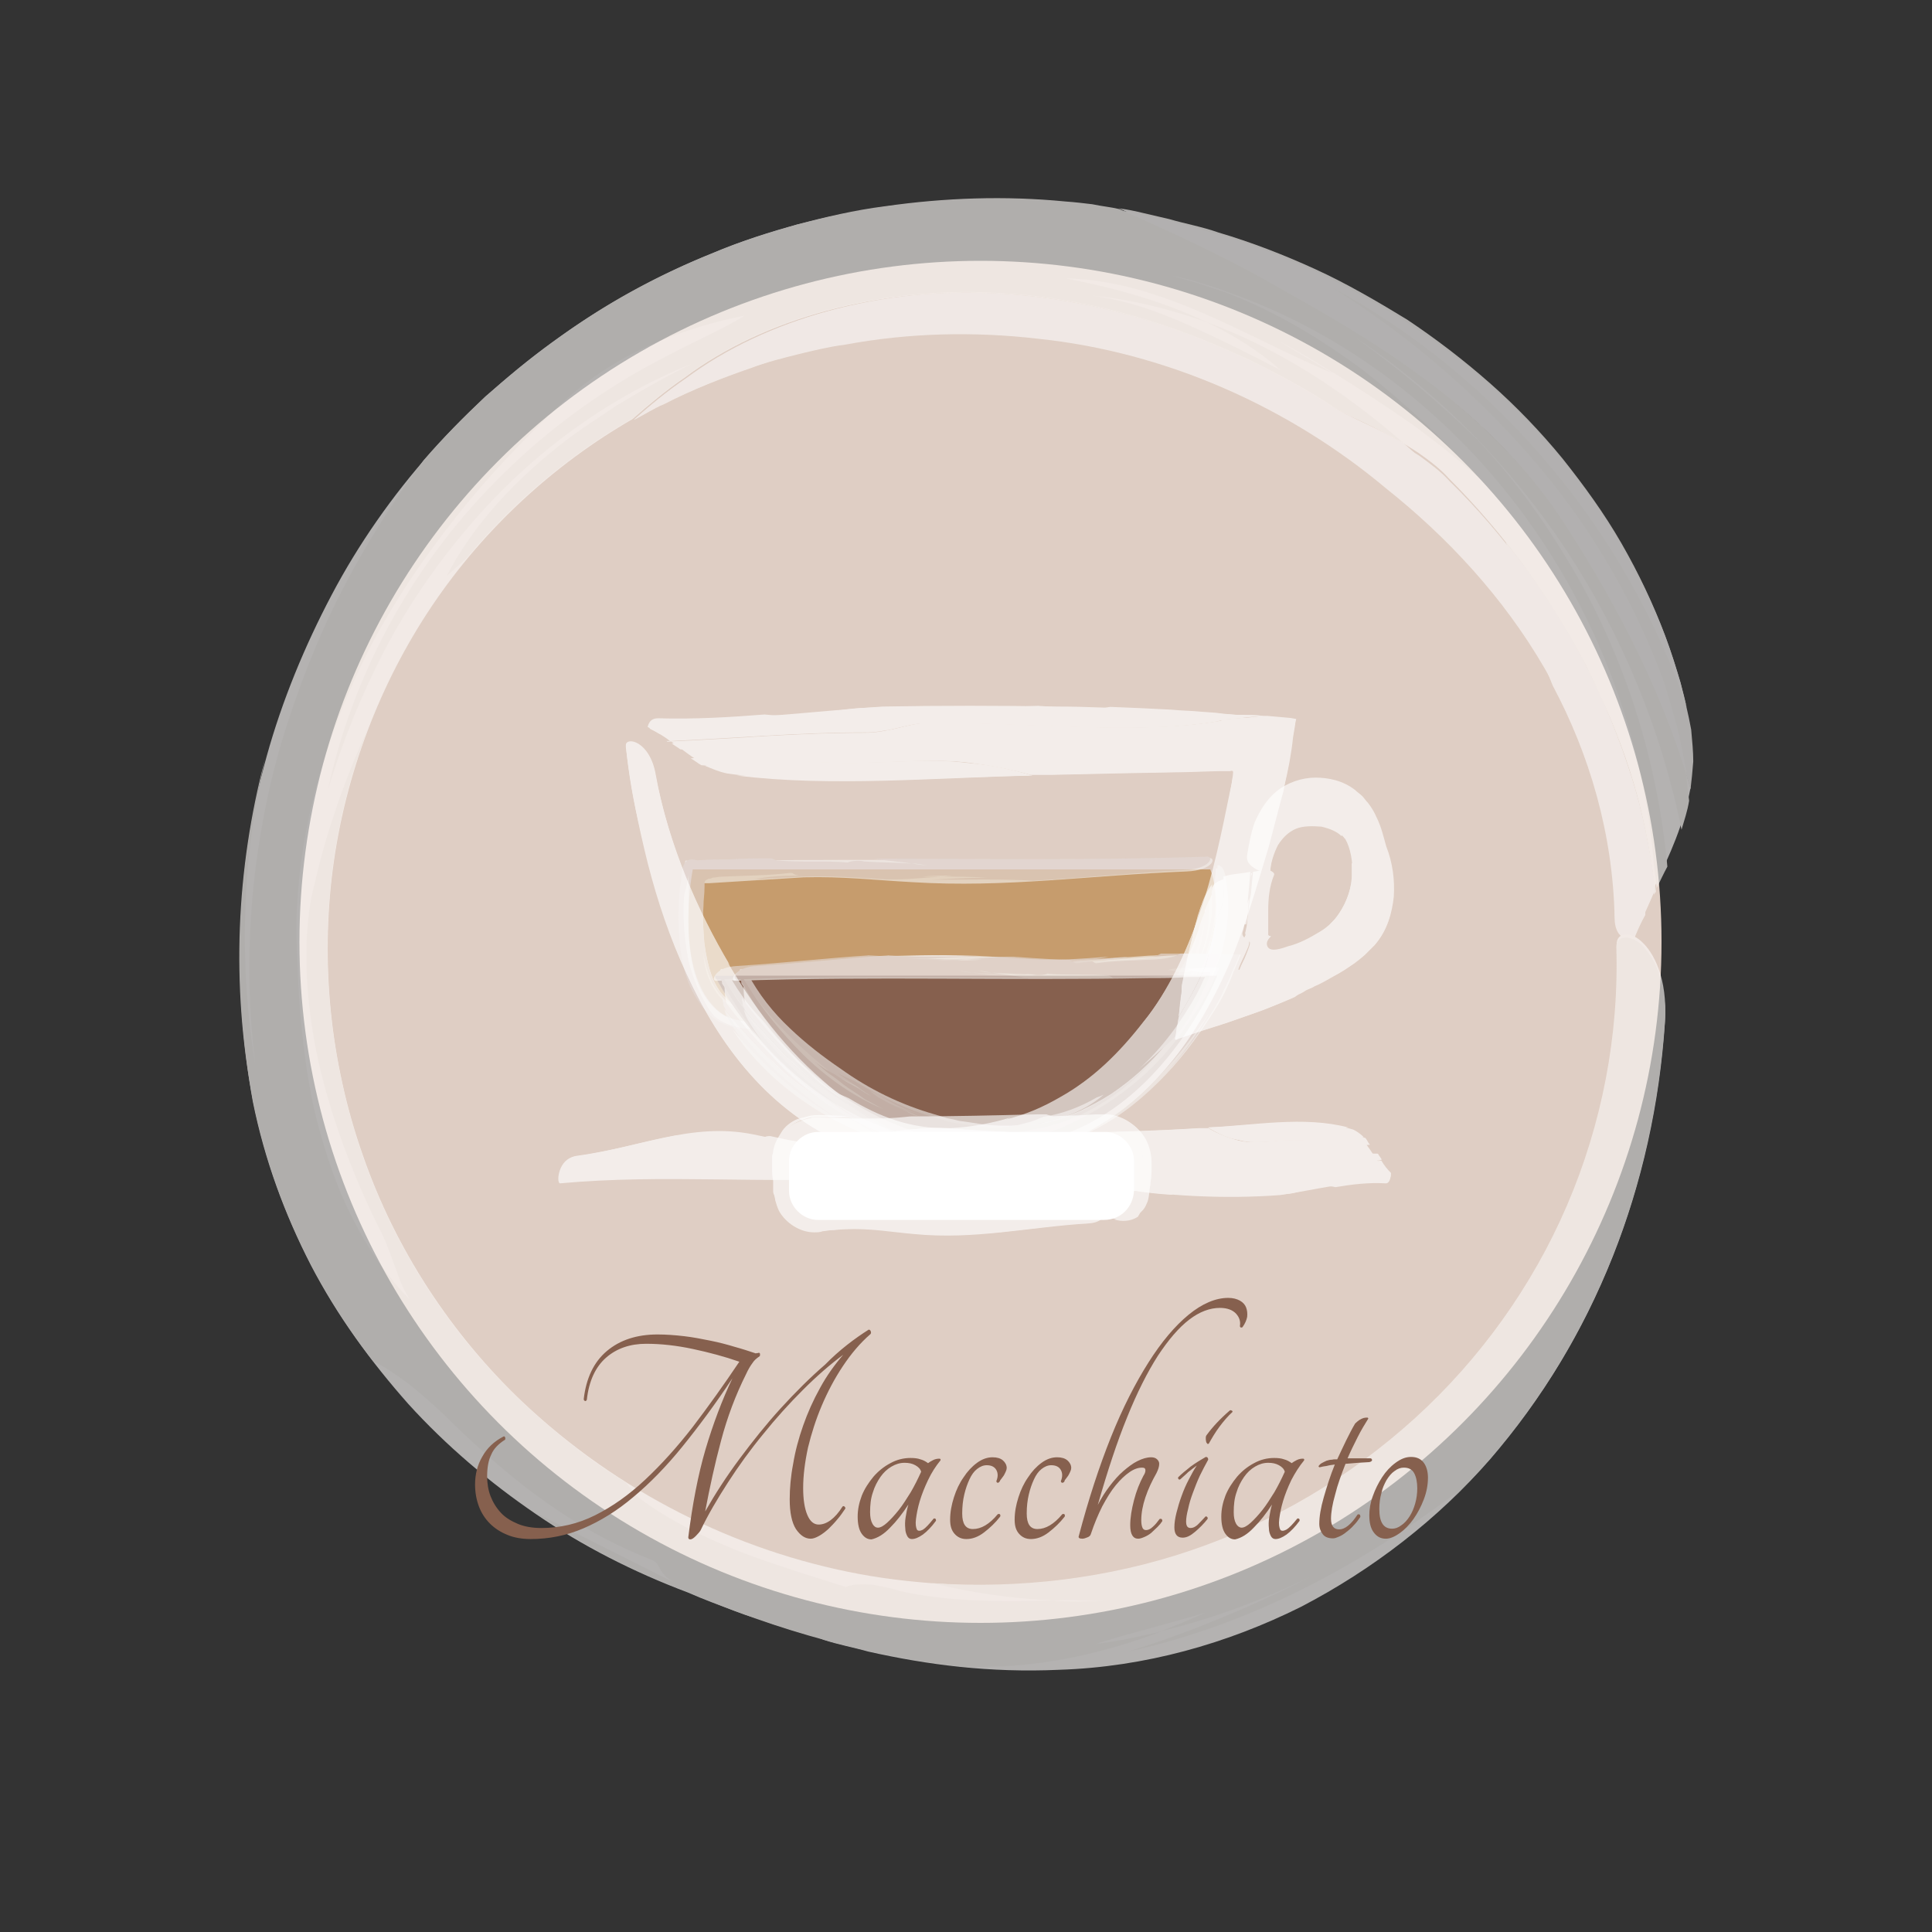 <?xml version="1.0" encoding="utf-8"?>
<!-- Generator: Adobe Illustrator 18.0.0, SVG Export Plug-In . SVG Version: 6.00 Build 0)  -->
<!DOCTYPE svg PUBLIC "-//W3C//DTD SVG 1.1//EN" "http://www.w3.org/Graphics/SVG/1.1/DTD/svg11.dtd">
<svg version="1.1" id="Layer_1" xmlns="http://www.w3.org/2000/svg" xmlns:xlink="http://www.w3.org/1999/xlink" x="0px" y="0px"
	 viewBox="0 0 560 560" enable-background="new 0 0 560 560" xml:space="preserve">
<rect x="0" y="0" width="560" height="560" fill="#333333" stroke="none"/>
<g>
	<g>
		<circle fill="#DFCEC4" cx="284.2" cy="273" r="197.4"/>
		<g>
			<g>
				<g>
					<g opacity="0.8">
						<g opacity="0.8">
							<path fill="#FAF8F7" d="M385.8,117.6c-7-4.8-14.6-8.7-22.4-12.6c-7.6-3.6-15.7-7-23.8-9.8c-16.2-5.6-33.3-9.2-50.4-10.1
								c-33.6-2-67.2,7.3-90.4,24.6c-5.3,3.6-10.4,7.8-15.1,12c2.8-1.4,5.6-3.4,8.7-4.5c8.1-4.2,16.8-7.6,25.5-10.6
								c4.5-1.7,9-2.8,13.4-3.9c4.5-1.1,9-2.2,13.7-2.8c18.2-3.4,37.2-3.9,56-1.7c37.2,3.9,72.8,19.9,100.8,43.4
								c17.6,14,33.9,31.4,45.9,52.1c12,20.7,20.2,45.4,20.4,71.7c0,5.9,3.6,6.4,5.3,7c2.2-5.3,4.5-10.1,6.4-14.6
								c-1.4-11.2-3.6-22.4-7-33c-3.4-10.6-7.6-21.3-12.9-31.1c-10.4-19.9-23.5-38.4-39.8-54.3c-2.5-2.8-5.6-5-8.7-7.3
								c-3.4-2-6.4-4.2-9.5-5.6c-3.1-1.7-6.2-3.1-9-4.5C390,120.1,387.8,118.7,385.8,117.6z"/>
							<path fill="#F8F5F3" d="M479.4,259.3c0.3-0.3,0.3-0.6,0.6-0.8c-0.3-2.2-0.6-4.5-0.8-6.7C479.4,254.2,479.4,256.8,479.4,259.3
								z"/>
							<path fill="#FAF7F6" d="M437.4,159.6c-9.5-11.2-19.6-21.6-30.5-31.1c-8.1-4.8-16.5-7.8-21-10.9c-7-4.8-14.6-8.7-22.4-12.6
								c-7.6-3.6-15.7-7-23.8-9.8c-16.2-5.6-33.3-9.2-50.4-10.1c-33.6-2-67.2,7.3-90.4,24.6c-5.3,3.6-10.4,7.8-15.1,12
								c3.1-1.7,6.2-3.4,9.2-5c23-11.2,48.2-18.5,73.9-19.9c1.4-0.3,2.8-0.6,4.2-0.8c7.3-1.7,14.3-1.7,21.3-0.8
								c3.4,0.3,7,1.1,10.4,1.7c3.4,0.8,6.7,1.4,10.1,2c9.8,1.1,19,3.4,28,6.2c9,2.8,17.4,6.4,25.2,10.9c16,8.7,30.8,19.6,45.4,33
								c2.5,2.5,5.3,4.8,8.1,7.3c2.8,2.5,5.6,5,8.4,7.8c5.3,5.6,10.9,11.8,14.8,19.3c1.7,2.5,2.8,5,3.9,7.6c1.4,2.5,2.2,5,3.4,7.8
								c10.6,19.9,17.4,42.8,17.9,67.2c0,5.9,3.6,6.4,5.3,7c1.1-2.8,2.2-5.3,3.6-7.8c0-10.4-1.1-20.7-3.1-30.8
								c-2-10.1-5-20.4-8.7-30.2c-7.3-16.8-17.1-32.8-28.6-47C436.5,157.6,437.1,158.5,437.4,159.6z"/>
							<path fill="#F8F5F3" d="M440.7,155.1c-1.7-2.2-5.6-3.1-4.2,2c11.5,14.3,21.3,30.2,28.6,47
								C458.9,187.3,450.5,171.1,440.7,155.1z"/>
							<path fill="#FCFAF9" d="M452.2,150.1c-10.9-16.2-25.2-29.7-39.8-40.3c-14.6-10.9-29.7-19.3-43.7-27.2
								c-14.8-8.4-30.2-15.4-44.5-21.6c-2.8-0.6-5.6-0.8-8.4-1.4c-2.8-0.3-5.6-0.6-8.1-1.1c-17.1-1.7-34.2-0.8-51.2,1.4
								c-16.8,2.5-33.6,6.7-49.3,13.2c-31.6,12.6-59.9,32.8-82.3,58c-11.2,12.6-21,26.6-28.8,41.4S81.8,203,77.3,219.2
								c-4.5,16.2-7,33-7.6,49.8c-0.6,16.8,0.6,33.9,3.6,50.4c3.4,16.8,9.2,32.5,16.8,47.3c7.6,14.6,17.4,28,28.3,40.3
								c10.9,12,23.5,22.7,37,31.9c13.4,9.2,28.3,16.8,44,22.7c4.5,2,9,3.6,13.4,5.3c2.2,0.8,4.5,1.7,6.7,2.2
								c2.2,0.8,4.5,1.7,6.4,2.2c2.2,0.8,4.5,1.4,6.4,2c2.2,0.6,4.5,1.1,6.4,2c4.2,1.4,8.7,2.2,12.9,3.4c17.4,3.9,35.3,6.2,55.4,5.3
								c24.9-0.8,48.7-7.6,70-18.2c21-10.9,39.8-25.5,54.9-42.8c30.2-35,47.6-79.2,50.7-126.8c0.8-12.9-3.4-20.2-6.7-23.2
								c-3.6-3.4-7.3-2.5-7.3,0.6c1.4,37-9.2,73.9-29.7,104.2c-20.2,30.5-49.6,54.3-83.2,68c-8.4,3.4-17.1,6.2-25.8,8.4
								c-8.7,2.2-17.6,3.6-26.6,4.5c-9,0.8-18.2,1.1-27.2,0.6s-18.2-1.4-27.2-3.1c-35.8-6.7-69.7-23.8-97.2-49.6
								c-21-19.9-37.2-44.8-46.5-71.7c-9.5-26.9-12.3-55.7-8.7-83.2c3.6-27.4,13.7-53.8,28.8-76.2c15.1-22.4,35.3-40.9,58-54
								c4.8-4.2,9.8-8.4,15.1-12c23.2-17.4,56.8-26.3,90.7-24.4c17.1,0.8,34.2,4.5,50.4,10.1c8.1,2.8,16,6.2,23.8,9.8
								c7.6,3.9,15.1,7.8,22.4,12.6c2,1.1,4.2,2.5,7,3.6c2.8,1.1,5.9,2.8,9,4.5c3.4,1.7,6.4,3.6,9.5,5.6c3.1,2.2,6.2,4.5,8.7,7.3
								c16,16,29.4,34.4,39.8,54.3c5,10.1,9.5,20.4,12.9,31.1c3.4,10.6,5.6,21.8,7,33c4.5-9.5,8.4-17.9,10.4-28.6
								C481.9,200.2,467.9,174.2,452.2,150.1z"/>
							<path fill="#F8F4F2" d="M452.2,150.1c15.4,23.8,29.4,49.8,37.8,78.7c0.3-2.5,0.6-5.3,0.8-8.1c0-2.8-0.3-5.9-0.6-9.2
								c-0.8-4.5-2-9.2-3.1-13.7c-1.4-4.5-2.8-9.2-4.5-13.7c-3.4-9-7.6-17.9-12.6-26.6s-10.9-16.8-17.1-24.6
								c-6.4-7.8-13.4-15.1-21-21.8c-7.6-6.7-15.7-12.9-24.1-18.5c-8.7-5.3-17.4-10.4-26.6-14.6c-9.2-4.2-18.5-7.8-28-10.6
								c-4.8-1.7-9.5-2.5-14.3-3.9c-2.5-0.6-4.8-1.1-7.3-1.7c-2.5-0.6-4.8-1.1-7.3-1.4c14.3,6.2,29.7,13.4,44.5,21.6
								c14,8.1,29.1,16.2,43.7,27.2C427.3,120.4,441.3,133.8,452.2,150.1z"/>
							<path fill="#FAF7F6" d="M452.2,150.1c14.8,23,28.3,47.6,36.7,74.8c-0.6-4.8-1.7-9.5-2.8-14.3c-0.6-2.2-1.4-4.8-2-7
								s-1.4-4.8-2.2-7c-8.7-23.5-21.8-45.4-38.4-64.4s-35.8-35.3-57.1-48.7c47.6,25.8,84.8,70,102.5,121.5
								c-8.1-35.6-30-70.6-59.9-95.8c-7.3-6.4-15.4-12-23.8-17.4c-8.4-5.3-17.1-9.8-25.8-14c-9-3.9-17.9-7.6-27.2-10.1
								c-4.5-1.4-9.2-2.5-13.7-3.9c-4.8-0.8-9.2-2.2-14-2.8c14.3,6.2,29.4,13.4,44.2,21.6c14,8.1,29.1,16.2,43.7,27.2
								C427.3,120.4,441.3,133.8,452.2,150.1z"/>
							<path fill="#F8F4F1" d="M393.1,98c24.4,16.2,45.1,37.5,61,61.6c16,24.4,27.4,51.8,33.3,80.9c0.8-2.8,1.7-5.3,2.2-8.4
								c-0.3-2.5-0.6-5-0.8-7.6c-8.4-27.2-21.8-52.1-36.7-74.8c-10.9-16.2-25.2-29.7-39.8-40.3c-14.6-10.9-29.7-19.3-43.7-27.2
								c-14.8-8.4-30.2-15.4-44.2-21.6c-2.5-0.6-5-0.8-7.8-1.4c-2.5-0.3-5-0.6-7.8-0.8c-17.4-1.7-35-1.1-52.4,1.4
								c-8.7,1.1-17.1,3.1-25.5,5.3c-8.4,2.5-16.8,5-24.6,8.4c-16,6.4-31.4,14.8-45.4,25.2c-7,5-13.7,10.6-20.2,16.2
								c-6.2,5.9-12.3,12-17.9,18.5c-9,12-17.1,24.9-24.1,38.6s-12.6,28.3-17.1,43.1c-8.7,30-11.5,62.2-7.6,93.5
								c-4.8-29.1-3.9-59.4,2.8-88.5c-8.4,31.9-9.8,65.5-3.6,98.3c5.6,28.3,17.9,54.3,35,76.2c3.1,1.4,6.2,3.6,10.1,6.4
								c3.9,3.1,8.4,7,13.7,12.3c8.4,8.1,17.1,15.7,26.6,22.4c9.5,6.7,19.6,12.3,30.5,16.5c2.8,1.4,1.1,3.6,6.7,6.7
								c-16.2-8.1-29.4-14.8-41.7-21c13.7,9.2,28.3,17.1,44,23c14.3,6.2,27.7,10.9,41.4,14.6s27.2,6.4,41.7,7.8
								c3.1,0,6.2-0.3,9.5-0.3c15.7-0.8,31.1-4.5,45.9-10.1c-6.2,1.4-12.3,2.8-19,3.6c9.8-3.1,22.4-6.2,31.6-9
								c-4.2,2-8.4,3.6-12.6,5.3c14.8-3.6,28.6-8.7,43.1-15.7c-17.6,9-36.1,16.5-52.6,21.6c17.9-3.9,34.4-10.1,50.1-17.9
								c15.7-7.8,30.2-17.1,44.8-28c-0.6,0.8-1.1,1.4-1.7,2.2c18.5-17.9,33.3-39.2,43.7-62.7c10.4-23.2,16.5-48.7,18.5-75
								c0.3-3.1,0.3-6.2-0.3-8.7c-0.3-2.5-0.8-4.8-1.4-6.7c-1.4-3.9-3.4-6.4-5-8.1c-3.6-3.1-7.3-2.5-7.3,0.6
								c0.8,25.8-4.2,51.5-14.3,75c-10.1,23.5-25.2,44.5-44,61.6c-18.8,17.1-40.9,30.2-65,38.4c-23.8,8.1-49.6,11.2-74.8,9.5
								c11.2,2.8,23,4.5,35,5c2.5,0,5-0.3,7.6,0c2.5,0,5,0,7.3,0c-2.5,0-5,0.3-7.6,0.3s-5,0-7.6-0.3c-14,0.3-29.7,0.6-44.5-2.8
								c-1.4-0.6-4.2-1.1-7.3-1.7c-3.1-0.3-6.2-0.3-8.1,0.6c-9.8-3.1-20.7-6.4-31.1-10.4c-10.4-4.2-20.7-9.2-28.8-15.4
								c-1.1-0.6-2.2-2.5-3.9-4.5c-10.9-6.7-21-14.8-30.5-23.8c-26.3-24.9-44.5-57.7-51.8-92.4c-7.6-34.4-4.8-70.8,7.8-102.8
								c-7,15.1-12.3,30.5-15.7,45.4c-2.8,10.1-3.4,26.6-0.3,44.5c3.1,17.9,10.1,37.2,18.2,53.8c2.2,4.2,3.6,7.6,4.8,11.2
								c1.4,3.4,2.2,7,4.8,10.9c-3.1-2.8-5.6-6.4-8.4-9.8c-2.5-3.6-5-7.6-7-11.5c-4.5-8.1-7.8-17.4-10.4-26.6
								c-2.8-9.5-4.2-19.3-5.3-29.1c-1.1-9.8-1.4-19.6-1.7-29.1c0-12.6,1.7-26.6,5.3-40.6c3.6-14,9-28.3,16-42
								c7-13.4,15.7-26.3,24.9-37.8c9.2-11.8,19.3-22.1,29.1-31.6c8.1-7.8,17.4-14,26.9-18.2c9.5-4.2,19-7,27.7-8.7
								c-5.6,3.6-16.5,8.4-22.1,11.5c-24.4,12.3-46.2,30-63.3,51.5c-17.1,21.6-29.4,47-35.3,74.2c4.2-13.7,9.5-26.9,16-39.5
								c6.4-12.3,14.3-24.1,23.2-34.7c17.6-21.3,40.3-38.6,66.1-49c-7.3,3.6-14.3,7.6-21.3,11.8c-6.7,4.5-13.4,8.7-19.6,14
								c-12.3,10.1-23,22.1-30,35.6c2-1.7,3.9-3.4,5.9-5.3c13.4-16.2,30-30,47.9-40.3c4.8-4.2,9.8-8.4,15.1-12
								c23.2-17.4,56.8-26.3,90.7-24.4c17.1,0.8,34.2,4.5,50.4,10.1c8.1,2.8,16,6.2,23.8,9.8c7.6,3.9,15.1,7.8,22.4,12.6
								c4.5,3.1,12.9,6.2,21,10.9c-16.8-14.6-35.8-27.2-57.1-35c8.1,3.9,15.7,8.7,21.6,14c-9.2-4.8-17.6-9-26.3-12.9
								c-8.7-3.9-17.9-7.3-28.3-8.7c11.5,1.1,22.4,3.9,33,7.6c-12.3-5.9-26.3-9.8-40.6-12.6c14.3,0.3,27.4,4.8,39.8,10.1
								c12.3,5.3,24.1,11.8,37.5,17.4c-5-3.1-10.4-6.2-15.4-9.2c5.3,2.8,10.6,5.9,15.7,9.2c0,0-0.3,0-0.3-0.3
								c7.8,4.8,15.4,9.8,23,15.1c7.3,5.3,14.3,10.9,20.4,16.5c-10.9-11.8-22.1-22.4-34.2-31.9c-12.3-9.2-25.8-17.4-40.6-23
								c-2.5-0.8-5-1.7-7.6-2.5c-2.5-0.8-5-1.4-7.6-2.2c2.5,0.6,5.3,1.1,7.8,2c2.5,0.8,5,1.4,7.6,2.5c35,12,65.5,35.8,87.1,65.5
								c21.6,29.7,34.4,65,37.2,100.8c0.3,2.2,0.6,4.5,0.8,6.7c1.1-2.2,2-4.2,3.1-6.2c-2.8-30.2-12-60.2-27.7-86.8
								c-7.8-13.2-16.8-25.8-27.4-37C417.5,117,405.7,107,393.1,98z"/>
						</g>
					</g>
				</g>
			</g>
		</g>
	</g>
	<g>
		<path fill="#C69C6D" d="M350.8,252H200.8c0,0-5.9,30,7.6,41.2c10.6,8.7,37-3.9,67.5-4.2c33.6-0.3,61.6,9.2,68-0.6
			C357.8,268,350.8,252,350.8,252z"/>
		<g>
			<g>
				<g>
					<g opacity="0.8">
						<g opacity="0.8">
							<path fill="#EEE8E6" d="M325.1,295.7c-10.9-0.6-21.8-2.8-32.5-3.6c-10.6-1.1-20.7-1.1-29.7,1.1c-2,0.6-3.9,0.8-5.9,1.4
								c1.1,0,2-0.3,3.1-0.3c5.9-0.6,11.8-0.6,17.6-0.3s12,0.6,18.2,1.4c6.2,0.6,12.3,1.4,18.5,2s12.6,1.4,19.6,0.8
								c2.2-0.3,4.5-0.6,6.7-1.7c2.2-0.8,5.3-2.8,6.7-5.3c2-3.6,3.9-7.3,5.3-11.5c2.8-8.1,3.9-16.8,1.7-26c-0.6-2-1.4-2-2-2
								c0,2-0.3,3.6-0.6,5c1.4,6.7,0.8,14-1.4,20.4c-1.1,3.4-2.5,6.7-4.2,9.5L345,289c-0.6,0.8-1.1,1.7-2,2.2
								c-1.7,1.4-3.6,2-5.3,2.5C333.2,294.6,327.9,295.7,325.1,295.7z"/>
							<path fill="#E6DEDB" d="M352.5,255.9L352.5,255.9l0.3,2.2C352.8,257.3,352.5,256.8,352.5,255.9z"/>
							<path fill="#ECE6E3" d="M345.8,288.7c-0.6,0.8-1.4,2.2-2.5,3.1c-1.1,0.8-2.2,1.4-3.6,2c-2.5,0.8-4.8,1.1-7.3,1.1
								c-3.1,0.6-5.9,0.8-7.6,0.8c-10.9-0.6-21.8-2.8-32.5-3.6c-10.6-1.1-20.7-1.1-29.7,1.1c-2,0.6-3.9,0.8-5.9,1.4
								c1.1,0,2.2-0.3,3.4-0.3c8.1-0.6,16.2-0.6,24.6,0c0.6,0,0.8,0,1.4,0c4.8-0.3,9,0.8,13.7,1.1c6.4,0.3,12.6,1.1,18.8,1.7
								c3.1,0.3,6.2,0.6,9.5,0.6c3.4,0,6.7,0,10.9-1.1c1.4-0.6,3.1-0.8,4.5-2c1.4-0.8,3.1-2.5,3.9-4.2c1.4-2.5,2.5-5,3.9-7.6
								c0.8-2,1.7-3.6,2.5-5.6c2.2-7.6,3.1-16,1.1-24.4c-0.6-2-1.7-2-2-2c0,1.1,0,2,0,2.8c1.4,6.4,1.1,13.2-0.8,19.3
								c-1.4,5.6-3.6,10.9-6.7,16C345.5,289.2,345.5,289,345.8,288.7z"/>
							<path fill="#E6DEDB" d="M344.4,288.4c-0.3,0.6-0.8,2,0.8,0.8c3.1-4.8,5.6-10.4,6.7-16C350.6,278.9,348,283.9,344.4,288.4z"/>
							<path fill="#F4F0EE" d="M342.4,285.9c-0.8,1.4-1.1,1.7-2,2.2s-1.7,0.8-2.8,1.1c-2.2,0.6-4.8,0.8-7.3,0.8
								c-5,0-9.8-0.3-14.3-1.1c-4.8-0.8-9.2-2-13.4-3.4c-1.7,0-3.1-0.3-4.5-0.3c-9.5-0.6-19-0.8-28.8-0.3c-9.5,0.8-19,2.5-28.3,4.2
								c-4.5,0.8-9.2,1.7-13.7,2.2c-4.5,0.6-9,0.8-12.6,0.3c-0.8,0-1.7-0.6-2.5-0.8c-0.3,0-0.6-0.6-0.8-0.6
								c-0.3-0.3-0.6-0.3-0.8-0.8c-1.4-1.1-2.5-2.8-3.4-4.5c-1.7-3.4-2.5-7.6-3.1-11.8c-0.3-4.2-0.6-8.7-0.3-12.9
								c0-1.1,0-2.2,0.3-3.1v-0.8v-0.3h0.3h0.3h0.3l0,0h0.6c9-0.6,18.2-1.1,27.4-1.7c11.2-0.3,20.4,0.8,31.4,1.4
								c27.4,1.7,51.2-2,79.5-3.1c7.6-0.3,8.7-3.9,6.7-3.9c-47,1.4-91.6,0-138.6,0.8c-2.2,0-4.5,0-6.7,0c-1.4,0-3.1,0-4.8,0h-1.1
								c-0.3,0-0.8-0.3-0.8,0.3l-0.3,2.2c-0.3,1.4-0.6,3.1-0.6,4.5c0,1.1-0.3,2.2-0.3,3.4c-0.3,2.2-0.3,4.5-0.3,6.7
								c0,4.5,0.6,9.2,1.7,13.7c1.1,4.5,3.1,9,6.4,12.6c0.8,0.8,1.7,1.7,2.8,2.5c1.1,0.8,2.2,1.1,3.4,1.7c2.2,0.8,4.8,1.1,7,1.1
								c4.5,0.3,9-0.3,13.4-0.8c8.7-1.1,17.1-2.5,25.2-3.4c2-0.6,3.9-1.1,5.9-1.4c8.7-2.2,19-2.2,29.7-1.1
								c10.6,0.8,21.3,3.1,32.5,3.6c2.8,0.3,8.1-0.8,12.9-2c2-0.6,3.6-1.1,5.3-2.5c0.8-0.6,1.4-1.7,2-2.2l1.4-2.2
								c1.7-3.1,3.1-6.4,4.2-9.5c2.2-6.7,2.8-13.7,1.4-20.4c-0.8,2.8-2,5-3.1,7.6C349.4,271.9,346.9,279.7,342.4,285.9z"/>
							<path fill="#E5DDD9" d="M342.4,285.9c4.5-6.2,7.3-14.3,7-21.8c-0.6,1.1-1.1,2.5-1.7,4.2c-1.1,4.5-3.1,8.7-5.6,12.9
								c-0.6,1.1-1.4,2-2,3.1l-0.6,0.8c-0.3,0.3-0.3,0.6-0.3,0.6l-0.3,0.3c-0.6,0.6-2.8,1.1-5,1.4c-4.5,0.6-10.1,0-15.4-0.3
								c-5.3-0.6-10.9-0.8-16.2-1.4c4.2,1.4,8.7,2.5,13.4,3.4c4.5,0.8,9.2,1.4,14.3,1.1c2.5,0,5-0.3,7.3-0.8c1.1-0.3,2-0.8,2.8-1.1
								C341.3,287.6,341.6,287.3,342.4,285.9z"/>
							<path fill="#ECE6E3" d="M342.4,285.9c4.5-5.9,7-13.4,7-20.7c-0.3,2.5-0.8,4.8-1.7,7.3c-0.8,3.1-2.2,6.2-3.6,9
								c-0.8,1.4-1.7,2.8-2.5,4.2c-0.3,0.3-0.6,0.8-0.6,0.8c0,0.3-0.3,0.3-0.6,0.6s-0.8,0.6-1.1,0.8c-2,0.8-5.3,1.1-8.7,1.1
								c-3.4,0-6.7-0.6-9.8-1.1c3.6,0.3,7.3,0.6,10.6,0.6c3.4,0,6.7-0.6,8.1-1.7c0.3-0.3,0.6-0.6,0.8-0.8l1.4-2.2
								c0.8-1.4,1.7-3.1,2.5-4.5c1.4-3.1,2.5-6.2,3.1-9.5c-1.4,4.2-3.4,8.4-5.6,12.6l-2,3.1c-0.3,0.3-0.3,0.3-0.3,0.3s0,0-0.3,0.3
								c0,0-0.3,0.3-0.6,0.3c-1.1,0.6-3.1,1.1-5.3,1.1c-4.5,0.3-9.8,0-15.1-0.3c-5.3-0.6-10.6-0.8-15.7-1.4
								c3.9,1.1,8.7,2.5,13.4,3.4c4.5,0.8,9.2,1.4,14.3,1.1c2.5,0,5-0.3,7.3-0.8c1.1-0.3,2-0.8,2.8-1.1
								C341.3,287.6,341.6,287.3,342.4,285.9z"/>
							<path fill="#E3DAD6" d="M324,290.4c4.2,0.3,8.1,0.8,12,0.3c2-0.3,3.6-0.8,5-1.7c0.6-0.6,1.1-0.8,1.7-2l1.7-2.5
								c4.2-7,6.7-15.1,5.9-23.2c-0.3,0.8-0.6,1.4-0.8,2c0,0.6-0.3,1.4-0.3,2c0,7.3-2.5,14.8-7,20.7c-0.8,1.4-1.1,1.7-2,2.2
								s-1.7,0.8-2.8,1.1c-2.2,0.6-4.8,0.8-7.3,0.8c-5,0-9.8-0.3-14.3-1.1c-4.8-0.8-9.2-2-13.4-3.4c-1.4,0-2.8-0.3-4.2-0.3
								c-9.8-0.6-19.6-1.1-29.4-0.3c-9.8,0.8-19.3,2.5-28.8,4.2c-3.9,1.1-8.1,2-12.3,2.8c-4.2,0.6-8.4,1.1-12,0.6
								c-1.7-0.3-3.6-0.8-4.8-1.7c-0.6-0.3-1.4-1.1-2-1.7c-0.6-0.6-1.1-1.4-1.7-2.2c-2-3.1-3.1-7-3.4-10.9c0.6,3.6,1.7,7.3,3.4,10.1
								l1.4,2c0.6,0.6,1.1,1.1,1.7,1.7c0.6,0.3,1.1,0.8,1.7,1.1c0.8,0.3,1.4,0.6,2.2,0.6c-0.8,0-1.4-0.6-2.2-0.8l-0.8-0.6
								c-0.3-0.3-0.6-0.3-0.8-0.8c-1.1-1.1-2.2-2.5-3.1-4.2c-1.7-3.4-2.5-7.3-3.1-11.5c-0.3-3.6-0.6-7.3-0.3-10.9
								c0-2,0.3-3.6,0.3-5.3c0-0.3,0-0.6,0-0.8v-0.3v-0.3l0,0c0-0.3,0-0.8,0.6-1.1c0.3,0,0.3-0.3,0.6-0.3s0.8,0,1.1-0.3
								c0.8,0,1.7-0.3,2.8-0.3c6.7-0.3,13.2-0.3,19.9-1.1c0.8,0,0.8,0.6,2.5,0.8c-5.3,0-9.5,0.3-13.2,1.1c4.5-0.3,9.2-0.6,14-0.8
								c9-0.3,16.2,0.3,24.6,0.8h2.5c4.5,0,9-0.6,13.2-0.8c-1.7,0-3.6,0-5.6,0c2.8-0.3,6.7-0.3,9.5-0.3c-1.4,0-2.5,0.3-3.9,0.3
								c4.2,0,8.4,0,13.2,0.3c-5.6,0-11.2,0.3-16,0.6c10.4,0,19.6-0.3,30,0.3H299c14.3-0.8,28.6-2.2,44.2-3.1
								c7.6-0.3,8.7-3.9,6.7-3.9c-33,1.1-64.4,0.6-96.6,0.6c3.6,0.6,7.3,0.8,10.9,1.4c1.7,0,3.1,0.3,4.5,0.6l-4.5-0.6
								c-4.2-0.3-9.2-0.3-13.7-0.6c-0.8-0.3-3.6-0.3-4.8,0.3c-6.4-0.6-14,0-20.4-0.6c-0.3,0-1.1-0.3-1.7-0.6c-3.9,0-8.1,0-12.3,0.3
								c-3.1,0-6.2,0-9.2,0.3c-5.3-1.7-4.2,4.8-5,7.6c-0.6,5.6-0.6,11.5,0,17.1c0.6,5.6,2,11.5,5.6,16.5c1.7,2.5,3.9,4.8,7,6.2
								l2.2,0.8l2.2,0.6c1.4,0.3,2.8,0.3,4.5,0.6c-2.8-0.3-5.6-0.8-8.1-2c-1.4-0.6-2.2-1.4-3.4-2.2c-0.8-1.1-1.7-2-2.2-3.1
								c-1.7-2.8-3.9-7.3-5.3-12.9c-1.1-5.6-1.7-11.8-1.4-17.4c0-1.4,0.3-2.5,0.6-3.6c0.3-1.1,0.6-2.5,0.8-3.9c0,2.8,0,5.6,0,8.1
								c0,2.8,0,5.6,0,8.4c0.3,5.9,1.1,11.8,3.6,16.8c1.7,3.1,4.5,6.7,8.4,8.1c4.2,1.4,8.7,1.4,13.4,0.8c9.2-0.8,18.2-2.8,26-4.8
								c6.4-1.7,12.9-1.7,18.2-1.1c-2,0.6-5.6,0.8-7.6,1.1c-8.4,0.8-16.5,2.2-24.6,3.6c-4.2,0.8-8.4,1.4-12.6,2
								c-4.2,0.6-8.7,0.8-12.9-0.6c4.5,1.4,9,1.4,13.4,0.8c4.5-0.3,8.7-1.1,12.9-1.7c8.4-1.4,16.8-2.8,25.5-3.1
								c-10.1,1.1-19.9,2-29.4,4.8c0.8,0,1.7,0,2.5,0c6.7-1.1,13.4-2,19.9-2.5c2-0.6,3.9-1.1,5.9-1.4c8.7-2.2,19-2.2,29.7-1.1
								c10.6,0.8,21.3,3.1,32.5,3.6c1.7,0.3,4.8-0.3,7.6-0.8c-7.3,0.3-14-1.1-21-1.7c2.8,0.6,5.3,1.1,7.8,2
								c-6.7-0.6-11.8-2.2-18.2-2.5c3.6,0,7,0.6,10.4,0.8c-4.2-0.8-8.4-1.4-12.9-2c8.7,0,16.2,3.1,24.9,2.5c-2,0-3.6-0.3-5.6-0.6
								c2,0.3,3.6,0.3,5.6,0.6l0,0c5.6,0.3,11.5,0.3,16.2-2c-4.5,1.7-9.2,1.1-13.7,0.8c-4.5-0.6-9-1.1-13.7-1.7l-4.8-0.3
								c1.7,0,3.1,0.3,4.8,0.3c5.3,0.6,10.6,1.1,16.2,1.4c2.8,0,5.3,0,7.8-0.3c2.5-0.3,5.3-1.1,6.7-3.1c3.1-4.2,5.9-9.2,7.6-14.3
								c1.7-5,2.5-10.6,2-16l-0.3-2c-0.3,0.6-0.3,1.4-0.6,2c0.8,8.7-1.7,17.6-6.2,25.2c-0.6,0.8-1.1,2-1.7,2.8c-0.6,0.8-1.1,2-2,2.5
								c-1.4,1.1-3.4,2-5.3,2.2C332.6,291.2,328.4,290.9,324,290.4z"/>
						</g>
					</g>
				</g>
			</g>
		</g>
	</g>
	<g>
		<path fill="#86604E" d="M207.2,282.8h140c0,0-21,54-70,49C228.2,326.5,207.2,282.8,207.2,282.8z"/>
		<g>
			<g>
				<g>
					<g opacity="0.8">
						<g opacity="0.8">
							<path fill="#EEE8E6" d="M242.8,315.3c7.8,4.5,16.2,8.7,24.9,10.9c2.2,0.6,4.5,0.8,6.4,1.4c1.1,0.3,2.2,0.3,3.4,0.6
								c1.1,0,2.2,0,3.1,0.3c4.2,0,8.1-0.3,11.8-1.4c1.7-0.3,3.1-1.1,4.8-1.7l-2.5,0.3c-4.8,0.6-9.5,0.8-14.6,0.3
								c-2.5-0.3-5-0.8-7.6-1.1c-1.1-0.3-2.5-0.6-3.6-0.8l-3.6-1.1c-9.8-2.8-19-7.3-27.2-13.2c-5-3.4-10.1-7.3-14.8-11.8
								c-4.8-4.5-9-9.8-12.3-16c-0.6-1.4-1.7-1.1-2-1.1c0,1.4,0.3,2.8,0.3,4.2c6.4,9.8,14.8,18.2,24.1,25.8c1.4,1.4,3.4,2.2,5,3.1
								C240.2,314.2,241.9,314.7,242.8,315.3z"/>
							<path fill="#E6DEDB" d="M209.2,284.2L209.2,284.2c0.3,0.8,0.6,1.1,1.1,1.7C210,285.6,209.7,285,209.2,284.2z"/>
							<path fill="#ECE6E3" d="M228.2,305.8c1.4,1.4,3.1,2.5,4.5,3.6l2.2,1.7l2.2,1.7c2.2,1.1,4.5,2,5.6,2.8
								c7.8,4.5,16.2,8.7,24.9,10.9c2.2,0.6,4.5,0.8,6.4,1.4c1.1,0.3,2.2,0.3,3.4,0.6c1.1,0,2.2,0,3.1,0.3c4.2,0,8.1-0.3,11.8-1.4
								c1.7-0.3,3.1-1.1,4.8-1.7l-2.8,0.6c-6.7,0.8-13.4,0.6-20.2-0.8c-0.3,0-0.8,0-1.1,0c-3.9,0-7.3-1.7-10.9-2.8
								c-10.4-2.8-18.2-7.8-26.9-14.3c-3.1-2.2-6.7-4.2-10.1-7.8c-1.1-1.1-2.2-2.2-3.1-3.4c-4.2-4.2-8.1-9.2-11.2-15.1
								c-0.6-1.4-1.4-1.1-2-1.1c0,0.8,0,1.4,0,2.2c2.5,4.8,5.6,9.2,9,13.4c3.1,3.6,6.7,7,10.4,10.1C228.5,306,228.5,306,228.2,305.8
								z"/>
							<path fill="#E6DEDB" d="M227.6,306.9c0.6,0.6,1.4,0.6,0.8-0.6c-3.6-3.4-7-6.4-10.4-10.1c0.8,0.8,1.4,1.7,2.2,2.8
								c0.8,0.8,1.7,1.7,2.2,2.8C224.3,303.5,226,305.2,227.6,306.9z"/>
							<path fill="#F4F0EE" d="M224.8,308.8c7,7,15.4,11.5,22.4,15.7c3.6,2.2,7.3,4.2,10.6,6.4c1.4,0.6,2.8,0.8,3.9,1.1
								c2,0.6,4.2,1.1,6.2,1.4l6.4,0.8c4.2,0.6,8.7,0.6,12.9,0.3c8.7-0.6,17.1-3.1,24.9-7.3c7.6-3.9,14.3-9.5,20.2-15.7
								c5.9-6.2,10.6-12.9,15.1-20.2c1.7-2.8,3.4-6.4,4.5-9.5l2-4.8c0.3-0.3,0-0.3-0.3-0.3h-0.6H352h-2.5h-2.5h-2.8h-5.3
								c-2,0-3.9,0.3-5.9,0.3c-7.8,0.6-15.7,1.1-23.8,1.7c-9.8,0.3-17.6-0.8-27.2-1.4c-23.8-1.7-44.2,2-68.6,3.1
								c-6.4,0.3-7.3,3.9-5.9,3.9c40.6-1.4,79.2,0,119.8-0.8c3.9,0,7.8,0,11.8-0.3h3.6h0.8h0.6h0.3c0,0,0,0,0,0.3l-0.8,1.7
								c-0.6,1.1-1.1,2-1.7,3.4c-0.8,1.4-1.7,3.1-2.8,4.8c-2,3.1-4.2,6.2-6.4,9c-4.5,5.6-10.1,10.6-16,14.6c-3.1,2-6.2,3.6-9.2,5
								c-3.1,1.4-6.4,2.2-9.8,3.1c-1.7,0.6-3.1,1.4-4.8,1.7c-3.6,1.1-7.6,1.7-11.8,1.4c-1.1,0-2.2,0-3.1-0.3
								c-1.1-0.3-2.2-0.3-3.4-0.6c-2.2-0.3-4.5-0.6-6.4-1.4c-8.7-2.2-17.1-6.2-24.9-10.9c-1.1-0.6-2.5-1.1-4.2-2
								c-1.7-0.8-3.6-1.7-5-3.1c-9.2-7.6-17.6-15.7-24.1-25.8c0,2.8,0,5,0.8,7.6C214.8,298.2,220.1,303.5,224.8,308.8z"/>
							<path fill="#E5DDD9" d="M224.8,308.8c-5-5.3-10.1-10.4-14.8-16.2c0.3,1.4,0.8,2.5,1.7,3.9c4.8,7.8,11.5,15.1,19.6,21
								c8.1,5.9,17.4,10.4,26.6,13.2c-3.4-2.2-7-4.2-10.6-6.4C240.5,320,231.8,315.8,224.8,308.8z"/>
							<path fill="#ECE6E3" d="M224.8,308.8c-4.8-5-9.8-10.1-14.3-15.4c1.4,2,2.5,4.2,4.2,5.9c7.6,9.8,17.6,17.9,28,24.9
								c-11.8-6.7-21.8-15.7-30.5-26c4.8,7.6,11.8,14.6,19.6,20.2c7.8,5.6,16.8,10.1,25.8,12.6c-3.4-2.2-7-4.2-10.6-6.4
								C240.5,320,231.8,315.8,224.8,308.8z"/>
							<path fill="#E3DAD6" d="M241.1,320.3c-3.1-2-6.2-4.2-9-6.4c-2.8-2.5-5.6-4.8-8.1-7.6c-5.3-5.3-10.1-10.9-14.6-17.1
								c0,0.8,0.3,1.4,0.3,2.2c0.3,0.6,0.6,1.1,0.8,1.7c4.5,5.6,9.5,10.6,14.3,15.4c7,7,15.4,11.5,22.4,15.7
								c3.6,2.2,7.3,4.2,10.6,6.4c1.1,0.6,2.5,0.6,3.6,1.1c2.2,0.6,4.2,1.1,6.4,1.4l6.4,0.8c4.2,0.6,8.7,0.6,13.2,0.3
								c9-0.6,17.6-3.4,25.2-7.6c12.9-8.1,24.1-20.4,32.5-33.3c-3.6,6.4-7.8,12.3-12.9,17.9c5.6-5.9,10.4-12.6,14.6-19.6
								c0.6-1.1,1.4-2.5,2-3.9s1.4-2.8,2-4.2c0.6-1.4,1.1-2.8,1.7-3.9l0.8-2l0.3-0.6c0-0.3,0.3-0.3,0-0.3h-1.1
								c-2.8,0-5.6-0.3-8.7-0.3h-4.5h-2.8c-1.4,0.8-3.4,1.4-7.3,1.7c-5.6,0.3-11.5,0.3-17.1,1.1c-0.8,0-0.6-0.6-2.2-0.8
								c4.5,0,8.1-0.3,11.5-1.1c-3.9,0.3-8.1,0.6-12,0.8c-7.6,0.3-14.3-0.3-21.3-0.8h-2.2c-3.9,0-7.6,0.6-11.5,0.8
								c1.7,0,3.1,0,4.8,0c-2.5,0.3-5.6,0.3-8.1,0.3c1.1,0,2.2-0.3,3.4-0.3c-3.6,0-7.3,0-11.2-0.3c4.8,0,9.8-0.3,14-0.6
								c-9,0-17.1,0.3-25.8-0.3h0.6c-12.3,0.8-24.6,2.2-38.4,3.1c-6.4,0.3-7.3,3.9-5.9,3.9c28.6-1.1,55.7-0.6,83.4-0.6l-9.5-1.4
								c-1.4,0-2.8-0.3-3.9-0.6l3.9,0.6c3.6,0.3,7.8,0.3,12,0.6c0.8,0.3,3.1,0.3,4.2-0.3c5.6,0.6,12,0,17.6,0.6
								c0.3,0,0.8,0.3,1.4,0.6c3.4,0,7,0,10.6-0.3c4.5,0,9-0.3,13.2-0.3h2.2h0.6h0.3l0,0l0,0l-0.6,1.1c-0.6,1.4-1.1,2.5-2,4.2
								c-4.5,8.1-10.1,15.7-16.8,21.8c3.4-2.8,6.4-5.6,9.5-8.4c2-2,4.5-5.3,6.7-9.5c0.6-1.1,1.1-2.2,1.7-3.4c0.6-1.1,0.8-2,1.4-2.8
								c0.3-0.8,0.8-2,1.1-2.8l0.3-0.6v-0.3v-0.3c-0.6,0-1.1,0-1.7,0c-2,0.3-2.8-0.6-5-0.6c2-0.6,4.5-0.8,7.3-0.8h1.1h0.6h0.3v0.3
								c-0.3,0.6-0.6,1.1-0.8,1.7c-0.6,1.1-1.1,2.5-1.7,3.6c-1.4,2.5-2.5,4.8-3.9,6.7c-1.4,2.2-2.8,4.2-4.2,6.2
								c-3.6,5.3-9,11.2-15.1,16c-6.2,5-13.2,9-19.6,11.8c-5.3,2.5-10.9,2.5-15.7,2c0.8-0.3,2-0.6,3.1-0.6c1.1-0.3,2.2-0.3,3.1-0.6
								c14-2,26.9-10.1,36.4-21c-5.3,5.3-10.9,9.8-17.4,13.4c-6.2,3.6-13.2,5.9-20.4,6.4c8.4-1.1,16.5-3.6,22.7-9
								c-0.6,0.3-1.4,0.6-2,0.8c-4.8,2.8-10.1,4.8-15.4,5.6c-1.7,0.6-3.1,1.4-4.8,1.7c-3.6,1.1-7.6,1.7-11.8,1.4
								c-1.1,0-2.2,0-3.1-0.3c-1.1-0.3-2.2-0.3-3.4-0.6c-2.2-0.3-4.5-0.6-6.4-1.4c-8.7-2.2-17.1-6.2-24.9-10.9
								c-1.4-0.8-3.4-1.4-5.6-2.8c4.8,3.6,9.8,6.7,15.1,9.2c-2-1.1-3.9-2.5-5.6-3.9c2.5,1.1,4.8,2.5,6.7,3.6
								c2.2,1.1,4.5,2.2,7.3,3.1c-2.8-0.8-5.6-1.7-8.4-3.1c1.4,0.8,3.4,1.7,5,2.2c1.7,0.8,3.4,1.7,5.3,2c-2-0.3-3.6-0.8-5-1.7
								c-1.7-0.8-3.4-1.4-4.8-2.2c-3.1-1.7-6.2-3.4-9.5-4.8c1.4,0.8,2.5,1.7,3.9,2.5c-1.4-0.6-2.8-1.7-4.2-2.5l0,0l-3.1-1.7l-3.1-2
								c-1.1-0.6-2-1.1-3.1-1.7c-0.8-0.6-2-1.4-2.8-2c1.7,1.4,3.1,2.8,4.8,3.9c1.7,1.1,3.1,2.5,4.8,3.6c1.7,1.1,3.4,2.2,5,3.4
								c1.7,0.8,3.6,2,5.3,2.8c1.1,0.6,2.5,1.1,3.9,1.4c-1.4-0.6-2.5-0.8-3.9-1.4c-8.7-3.6-16.5-9.2-23.2-15.7
								c-6.7-6.7-12.6-14-17.4-22.1c-0.3-0.6-0.6-0.8-0.8-1.4c0,0.6,0,1.1,0,1.7C217.3,299.6,228.2,311.6,241.1,320.3z"/>
						</g>
					</g>
				</g>
			</g>
		</g>
	</g>
	<g>
		<path fill="#86604E" d="M212.8,282.8h140c0,0-21,54-70,49C233.8,326.5,212.8,282.8,212.8,282.8z"/>
		<g>
			<g>
				<g>
					<g opacity="0.8">
						<g opacity="0.8">
							<path fill="#EEE8E6" d="M248.4,315.3c7.8,4.5,16.2,8.7,24.9,10.9c2.2,0.6,4.5,0.8,6.4,1.4c1.1,0.3,2.2,0.3,3.4,0.6
								c1.1,0,2.2,0,3.1,0.3c4.2,0,8.1-0.3,11.8-1.4c1.7-0.3,3.1-1.1,4.8-1.7l-2.5,0.3c-4.8,0.6-9.5,0.8-14.6,0.3
								c-2.5-0.3-5-0.8-7.6-1.1c-1.1-0.3-2.5-0.6-3.6-0.8l-3.6-1.1c-9.8-2.8-19-7.3-27.2-13.2c-5-3.4-10.1-7.3-14.8-11.8
								c-4.8-4.5-9-9.8-12.3-16c-0.6-1.4-1.7-1.1-2-1.1c0,1.4,0.3,2.8,0.3,4.2c6.4,9.8,14.8,18.2,24.1,25.8c1.4,1.4,3.4,2.2,5,3.1
								C245.8,314.2,247.5,314.7,248.4,315.3z"/>
							<path fill="#E6DEDB" d="M214.8,284.2L214.8,284.2c0.3,0.8,0.6,1.1,1.1,1.7C215.6,285.6,215.3,285,214.8,284.2z"/>
							<path fill="#ECE6E3" d="M233.8,305.8c1.4,1.4,3.1,2.5,4.5,3.6l2.2,1.7l2.2,1.7c2.2,1.1,4.5,2,5.6,2.8
								c7.8,4.5,16.2,8.7,24.9,10.9c2.2,0.6,4.5,0.8,6.4,1.4c1.1,0.3,2.2,0.3,3.4,0.6c1.1,0,2.2,0,3.1,0.3c4.2,0,8.1-0.3,11.8-1.4
								c1.7-0.3,3.1-1.1,4.8-1.7l-2.8,0.6c-6.7,0.8-13.4,0.6-20.2-0.8c-0.3,0-0.8,0-1.1,0c-3.9,0-7.3-1.7-10.9-2.8
								c-10.4-2.8-18.2-7.8-26.9-14.3c-3.1-2.2-6.7-4.2-10.1-7.8c-1.1-1.1-2.2-2.2-3.1-3.4c-4.2-4.2-8.1-9.2-11.2-15.1
								c-0.6-1.4-1.4-1.1-2-1.1c0,0.8,0,1.4,0,2.2c2.5,4.8,5.6,9.2,9,13.4c3.1,3.6,6.7,7,10.4,10.1C234.1,306,234.1,306,233.8,305.8
								z"/>
							<path fill="#E6DEDB" d="M233.2,306.9c0.6,0.6,1.4,0.6,0.8-0.6c-3.6-3.4-7-6.4-10.4-10.1c0.8,0.8,1.4,1.7,2.2,2.8
								c0.8,0.8,1.7,1.7,2.2,2.8C229.9,303.5,231.6,305.2,233.2,306.9z"/>
							<path fill="#F4F0EE" d="M230.4,308.8c7,7,15.4,11.5,22.4,15.7c3.6,2.2,7.3,4.2,10.6,6.4c1.4,0.6,2.8,0.8,3.9,1.1
								c2,0.6,4.2,1.1,6.2,1.4l6.4,0.8c4.2,0.6,8.7,0.6,12.9,0.3c8.7-0.6,17.1-3.1,24.9-7.3c7.6-3.9,14.3-9.5,20.2-15.7
								c5.9-6.2,10.6-12.9,15.1-20.2c1.7-2.8,3.4-6.4,4.5-9.5l2-4.8c0.3-0.3,0-0.3-0.3-0.3h-0.6h-1.1H355h-2.5h-2.8h-5.3
								c-2,0-3.9,0.3-5.9,0.3c-7.8,0.6-15.7,1.1-23.8,1.7c-9.8,0.3-17.6-0.8-27.2-1.4c-23.8-1.7-44.2,2-68.6,3.1
								c-6.4,0.3-7.3,3.9-5.9,3.9c40.6-1.4,79.2,0,119.8-0.8c3.9,0,7.8,0,11.8-0.3h3.6h0.8h0.6h0.3c0,0,0,0,0,0.3l-0.8,1.7
								c-0.6,1.1-1.1,2-1.7,3.4c-0.8,1.4-1.7,3.1-2.8,4.8c-2,3.1-4.2,6.2-6.4,9c-4.5,5.6-10.1,10.6-16,14.6c-3.1,2-6.2,3.6-9.2,5
								c-3.1,1.4-6.4,2.2-9.8,3.1c-1.7,0.6-3.1,1.4-4.8,1.7c-3.6,1.1-7.6,1.7-11.8,1.4c-1.1,0-2.2,0-3.1-0.3
								c-1.1-0.3-2.2-0.3-3.4-0.6c-2.2-0.3-4.5-0.6-6.4-1.4c-8.7-2.2-17.1-6.2-24.9-10.9c-1.1-0.6-2.5-1.1-4.2-2
								c-1.7-0.8-3.6-1.7-5-3.1c-9.2-7.6-17.6-15.7-24.1-25.8c0,2.8,0,5,0.8,7.6C220.4,298.2,225.7,303.5,230.4,308.8z"/>
							<path fill="#E5DDD9" d="M230.4,308.8c-5-5.3-10.1-10.4-14.8-16.2c0.3,1.4,0.8,2.5,1.7,3.9c4.8,7.8,11.5,15.1,19.6,21
								c8.1,5.9,17.4,10.4,26.6,13.2c-3.4-2.2-7-4.2-10.6-6.4C246.1,320,237.4,315.8,230.4,308.8z"/>
							<path fill="#ECE6E3" d="M230.4,308.8c-4.8-5-9.8-10.1-14.3-15.4c1.4,2,2.5,4.2,4.2,5.9c7.6,9.8,17.6,17.9,28,24.9
								c-11.8-6.7-21.8-15.7-30.5-26c4.8,7.6,11.8,14.6,19.6,20.2s16.8,10.1,25.8,12.6c-3.4-2.2-7-4.2-10.6-6.4
								C246.1,320,237.4,315.8,230.4,308.8z"/>
							<path fill="#E3DAD6" d="M246.7,320.3c-3.1-2-6.2-4.2-9-6.4c-2.8-2.5-5.6-4.8-8.1-7.6c-5.3-5.3-10.1-10.9-14.6-17.1
								c0,0.8,0.3,1.4,0.3,2.2c0.3,0.6,0.6,1.1,0.8,1.7c4.5,5.6,9.5,10.6,14.3,15.4c7,7,15.4,11.5,22.4,15.7
								c3.6,2.2,7.3,4.2,10.6,6.4c1.1,0.6,2.5,0.6,3.6,1.1c2.2,0.6,4.2,1.1,6.4,1.4l6.4,0.8c4.2,0.6,8.7,0.6,13.2,0.3
								c9-0.6,17.6-3.4,25.2-7.6c12.9-8.1,24.1-20.4,32.5-33.3c-3.6,6.4-7.8,12.3-12.9,17.9c5.6-5.9,10.4-12.6,14.6-19.6
								c0.6-1.1,1.4-2.5,2-3.9s1.4-2.8,2-4.2c0.6-1.4,1.1-2.8,1.7-3.9l0.8-2l0.3-0.6c0-0.3,0.3-0.3,0-0.3h-1.1
								c-2.8,0-5.6-0.3-8.7-0.3H345h-2.8c-1.4,0.8-3.4,1.4-7.3,1.7c-5.6,0.3-11.5,0.3-17.1,1.1c-0.8,0-0.6-0.6-2.2-0.8
								c4.5,0,8.1-0.3,11.5-1.1c-3.9,0.3-8.1,0.6-12,0.8c-7.6,0.3-14.3-0.3-21.3-0.8h-2.2c-3.9,0-7.6,0.6-11.5,0.8
								c1.7,0,3.1,0,4.8,0c-2.5,0.3-5.6,0.3-8.1,0.3c1.1,0,2.2-0.3,3.4-0.3c-3.6,0-7.3,0-11.2-0.3c4.8,0,9.8-0.3,14-0.6
								c-9,0-17.1,0.3-25.8-0.3h0.6c-12.3,0.8-24.6,2.2-38.4,3.1c-6.4,0.3-7.3,3.9-5.9,3.9c28.6-1.1,55.7-0.6,83.4-0.6l-9.5-1.4
								c-1.4,0-2.8-0.3-3.9-0.6l3.9,0.6c3.6,0.3,7.8,0.3,12,0.6c0.8,0.3,3.1,0.3,4.2-0.3c5.6,0.6,12,0,17.6,0.6
								c0.3,0,0.8,0.3,1.4,0.6c3.4,0,7,0,10.6-0.3c4.5,0,9-0.3,13.2-0.3h2.2h0.6h0.3l0,0l0,0l-0.6,1.1c-0.6,1.4-1.1,2.5-2,4.2
								c-4.5,8.1-10.1,15.7-16.8,21.8c3.4-2.8,6.4-5.6,9.5-8.4c2-2,4.5-5.3,6.7-9.5c0.6-1.1,1.1-2.2,1.7-3.4c0.6-1.1,0.8-2,1.4-2.8
								c0.3-0.8,0.8-2,1.1-2.8l0.3-0.6v-0.3v-0.3c-0.6,0-1.1,0-1.7,0c-2,0.3-2.8-0.6-5-0.6c2-0.6,4.5-0.8,7.3-0.8h1.1h0.6h0.3v0.3
								c-0.3,0.6-0.6,1.1-0.8,1.7c-0.6,1.1-1.1,2.5-1.7,3.6c-1.4,2.5-2.5,4.8-3.9,6.7c-1.4,2.2-2.8,4.2-4.2,6.2
								c-3.6,5.3-9,11.2-15.1,16c-6.2,5-13.2,9-19.6,11.8c-5.3,2.5-10.9,2.5-15.7,2c0.8-0.3,2-0.6,3.1-0.6c1.1-0.3,2.2-0.3,3.1-0.6
								c14-2,26.9-10.1,36.4-21c-5.3,5.3-10.9,9.8-17.4,13.4c-6.2,3.6-13.2,5.9-20.4,6.4c8.4-1.1,16.5-3.6,22.7-9
								c-0.6,0.3-1.4,0.6-2,0.8c-4.8,2.8-10.1,4.8-15.4,5.6c-1.7,0.6-3.1,1.4-4.8,1.7c-3.6,1.1-7.6,1.7-11.8,1.4
								c-1.1,0-2.2,0-3.1-0.3c-1.1-0.3-2.2-0.3-3.4-0.6c-2.2-0.3-4.5-0.6-6.4-1.4c-8.7-2.2-17.1-6.2-24.9-10.9
								c-1.4-0.8-3.4-1.4-5.6-2.8c4.8,3.6,9.8,6.7,15.1,9.2c-2-1.1-3.9-2.5-5.6-3.9c2.5,1.1,4.8,2.5,6.7,3.6
								c2.2,1.1,4.5,2.2,7.3,3.1c-2.8-0.8-5.6-1.7-8.4-3.1c1.4,0.8,3.4,1.7,5,2.2c1.7,0.8,3.4,1.7,5.3,2c-2-0.3-3.6-0.8-5-1.7
								c-1.7-0.8-3.4-1.4-4.8-2.2c-3.1-1.7-6.2-3.4-9.5-4.8c1.4,0.8,2.5,1.7,3.9,2.5c-1.4-0.6-2.8-1.7-4.2-2.5l0,0l-3.1-1.7l-3.1-2
								c-1.1-0.6-2-1.1-3.1-1.7c-0.8-0.6-2-1.4-2.8-2c1.7,1.4,3.1,2.8,4.8,3.9s3.1,2.5,4.8,3.6c1.7,1.1,3.4,2.2,5,3.4
								c1.7,0.8,3.6,2,5.3,2.8c1.1,0.6,2.5,1.1,3.9,1.4c-1.4-0.6-2.5-0.8-3.9-1.4c-8.7-3.6-16.5-9.2-23.2-15.7
								c-6.7-6.7-12.6-14-17.4-22.1c-0.3-0.6-0.6-0.8-0.8-1.4c0,0.6,0,1.1,0,1.7C222.9,299.6,233.8,311.6,246.7,320.3z"/>
						</g>
					</g>
				</g>
			</g>
		</g>
	</g>
	<g>
		<g>
			<g>
				<g>
					<g opacity="0.8">
						<g opacity="0.8">
							<path fill="#FFFFFF" d="M365.1,341.9c-14,0.6-28.8-3.6-40.6,0.6c-1.4,0.3-2.8,0.8-3.9,1.4c0.6,0,1.4,0.3,2,0.3
								c15.4,2.5,32.5,3.4,48.4,2.2c9.8-1.4,19.9-4.2,30.8-3.9c1.1,0,1.4-1.7,1.4-2.5c-1.1-1.1-2-2.2-2.8-3.6
								c-9,0.8-17.6,2.5-26.9,2.5C370.4,339.1,367.1,341.9,365.1,341.9z"/>
							<path fill="#FFFFFF" d="M400.4,336.8C400.4,336.8,400.4,336.6,400.4,336.8c-0.6-0.3-1.1-0.3-1.4,0
								C399.6,336.8,400.1,336.8,400.4,336.8z"/>
							<path fill="#FFFFFF" d="M378.8,339.4c-3.1,0.6-5.9,0.6-8.7,0.6c-2,0.8-3.6,2-4.8,2c-14,0.6-28.8-3.6-40.6,0.6
								c-1.4,0.3-2.5,0.8-3.9,1.4c0.8,0,1.4,0.3,2.2,0.3c5.3,0.8,10.9,1.7,16.5,2c0.3,0,0.6-0.3,0.8-0.3c3.1-1.1,6.2,0.3,9,0.6
								c8.7-0.8,15.7,0.3,24.4-0.6c3.1-0.3,6.2-2.2,9.8-2.2c1.1,0,2.5,0,3.6,0.3c4.8-0.8,9.5-1.4,14.6-1.1c1.1,0,1.4-1.7,1.4-2.5
								c-0.6-0.6-1.1-1.1-1.7-2c-4.2-0.3-8.1-0.3-12.3-0.3c-3.6,0.6-7.3,0.8-10.9,1.1C378.3,339.1,378.6,339.4,378.8,339.4z"/>
							<path fill="#FFFFFF" d="M378.6,336.8c-0.6,0-1.1,1.1-0.3,2.2c3.6-0.3,7.3-0.6,10.9-1.1C385.6,337.7,382.2,337.7,378.6,336.8z
								"/>
							<path fill="#FFFFFF" d="M379.1,330.7c-7.3-0.8-14,1.4-19.9,0c-3.1-0.8-6.2-2-9-3.6c-1.1,0-2,0-3.1,0c-24.4,1.4-48.7,2-72.8,0
								c-12-0.6-23.2,2.5-35.6,4.5c-7.3,0.6-13.2-1.4-20.4-2.8c-17.9-3.6-33.3,3.9-51.5,6.4c-5,0.6-5.6,7.6-4.5,7.8
								c30.5-2.8,59.4,0.3,89.9-1.7c23.8-1.4,45.9-0.3,68,3.1c1.4-0.6,2.8-0.8,3.9-1.4c12-4.2,26.6,0,40.6-0.6c1.7,0,5-2.8,8.1-2.8
								c9.2,0,17.9-1.7,26.9-2.5c-1.7-2.5-3.4-5.3-5-7C389.8,330.4,384.2,331.5,379.1,330.7z"/>
							<path fill="#FFFFFF" d="M379.1,330.7c5.3,0.8,10.6,0,16.2-1.1c-0.8-0.8-2-1.7-3.1-2.2c-13.2-3.9-28-1.1-42-0.6
								c2.8,1.7,5.6,3.1,9,3.6C364.8,332.1,371.8,329.8,379.1,330.7z"/>
							<path fill="#FFFFFF" d="M379.1,330.7c5,0.8,10.1,0,15.4-1.1c-1.7-0.3-3.6-0.6-5.3-0.8c-9-0.6-18.2,0-27.2-1.7
								c9.5,0,19.3,0.3,28.8-0.3c-12.9-3.4-27.4-0.6-40.6,0c2.8,1.7,5.6,3.1,8.7,3.6C364.8,332.1,371.8,329.8,379.1,330.7z"/>
							<path fill="#FFFFFF" d="M364.3,331.5c10.9,0.8,21.8,1.4,32.8,0.3c-0.6-0.6-0.8-1.4-1.4-2c-0.6,0-0.8-0.3-1.4-0.3
								c-5,0.8-10.4,1.7-15.4,1.1c-7.3-0.8-14,1.4-19.9,0c-3.1-0.8-6.2-2-8.7-3.6c-0.8,0-2,0-2.8,0c-12.6,0.8-24.9,1.1-37.2,1.4
								c-10.6,2.2-22.4,1.7-33.9,0c5.3,0,10.6,0,16-0.3c-5.9-0.3-11.8-0.6-17.6-1.1c-5-0.3-10.1,0.3-15.1,0.8
								c-1.1,1.7-2.5,3.1-5.3,3.4c-4.2,0.6-8.4,0.6-12.9,2c-0.6,0-0.6-1.4-1.7-1.4c3.4,0.3,6.2-0.8,8.7-2.2
								c-3.1,0.6-5.9,1.1-9.2,1.7c-5.9,0.3-10.6-0.8-16-2c-0.6,0-1.1,0-1.7,0.3c-2.8,0.3-5.6,0.8-8.7,1.7c1.1,0,2.2,0,3.6,0.3
								c-2,0.8-4.2,0.6-6.2,0.6c0.8-0.3,1.7-0.6,2.5-0.8c-2.8,0-5.6-0.3-8.4-0.3c3.6,0.3,7.3-0.6,10.4-1.1c-6.7,0-12.9,0.6-19.3-0.6
								c0.3,0,0.3-0.3,0.6-0.3c-9.2,1.7-18.5,4.5-28.8,5.9c-5,0.6-5.6,7.6-4.5,7.8c21.3-2,42-1.1,62.7-1.1c-2.2-0.8-4.8-2-7-2.8
								c-1.1-0.3-2-0.6-3.1-1.1c1.1,0.3,2,0.8,3.1,1.1c2.8,0.6,5.9,0.6,9,1.4c0.6,0.6,2.2,0.6,3.1-0.8c4.2,1.1,9.2,0,13.2,1.1
								c0.3,0,0.6,0.3,1.1,0.8c2.5,0,5.3-0.3,7.8-0.3c14.8-0.8,29.1-0.8,43.1,0.3c-3.4-0.8-6.7-1.7-9.5-3.1
								c-4.2-2-12.6-0.3-20.2,0.3c-2,0.3-2.8-1.1-4.8-1.1c6.4-3.6,14.6-1.1,22.1-1.7c9.8-0.3,23.5,2.8,33.9,0.3
								c4.5-1.1,8.4,0.3,12,2c-1.4,0.8-3.6,0.8-5,0.6c-10.9-0.6-21.8-1.1-32.8-0.8c11.5,2,22.4,1.1,33.6,3.4c-6.7,0-13.2-2-19.3,0
								c0.6,0.3,1.1,0.6,1.7,0.8c4.5,0.6,8.7,1.1,13.2,1.7c1.4-0.6,2.8-0.8,3.9-1.4c12-4.2,26.6,0,40.6-0.6c1.1,0,2.8-1.1,4.8-2
								c-4.5-0.3-9-0.8-13.4-0.8c1.7,0.6,3.6,1.1,5,2c-4.2,0.3-7.8-1.7-12-1.4c2.2-0.3,4.5-0.6,6.7-0.6c-2.8-0.6-5.6-0.8-8.4-1.4
								c5.6-1.4,10.6,2.2,16.2,0c-1.1,0-2.2,0-3.6-0.3c1.1,0,2.5,0,3.6,0.3l0,0c3.6,0,7.3-0.8,10.6-1.7c-6.2,0-12-1.7-17.9-1.7
								c-1.1,0-2,0-3.1,0.3c1.1,0,2-0.3,3.1-0.3c14-0.8,28.3,1.4,42.3,2.2c0.6,0,0.8,0,1.4-0.3c-0.3-0.6-0.8-1.1-1.1-1.7
								C387.5,334.3,375.8,333.2,364.3,331.5z"/>
						</g>
					</g>
				</g>
			</g>
		</g>
	</g>
	<g>
		<path fill="#FFFFFF" d="M320,353.6h-82.9c-4.5,0-8.4-3.9-8.4-8.4v-8.7c0-4.5,3.9-8.4,8.4-8.4h83.2c4.5,0,8.4,3.9,8.4,8.4v8.7
			C328.4,350,324.8,353.6,320,353.6z"/>
		<g>
			<g>
				<g>
					<g opacity="0.8">
						<g opacity="0.8">
							<path fill="#FFFFFF" d="M317.8,331.2c-13.7,0.3-28.3-1.7-40,0.3c-1.4,0.3-2.5,0.6-3.9,0.6l2,0.3c7.6,0.6,15.7,1.1,23.5,1.1
								c3.9,0,8.1,0.3,12,0c2,0,3.9,0,5.9,0h2.8c0.3,0,0.8,0,1.1,0.3c0.8,0.3,1.7,0.8,2.2,1.7c0,0.3,0.3,0.6,0.3,0.8
								c0,0.3,0,0.3,0,0.6v0.8l0.3,3.6l0.3,3.6c0,0.8,0,1.4-0.3,2.2c-0.6,1.4-2,2.5-3.4,2.8c-0.6,0-0.8,0.8-0.8,1.4
								c0.8,0.6,1.7,1.1,2.8,1.4c2-0.8,3.4-2.5,4.2-4.2c0.3-0.8,0.6-2,0.6-2.8l-0.3-3.4c0-2.2-0.3-4.2-0.3-6.4
								c-0.3-1.7-1.1-3.4-2.5-4.8c-0.8-0.8-2.2-1.1-3.4-0.8C320.3,331,318.6,331.2,317.8,331.2z"/>
							<path fill="#FFFFFF" d="M322.6,352.8L322.6,352.8c0.6,0,0.8-0.3,1.4-0.6C323.4,352.5,323.1,352.8,322.6,352.8z"/>
							<path fill="#FFFFFF" d="M326.5,335.2c-0.8-2.2-2.5-3.9-4.5-4.5c-0.8,0-1.4,0.3-2,0.3c-0.8,0.3-1.4,0.3-2,0.3
								c-13.7,0.3-28.3-1.7-40,0.3c-1.4,0.3-2.5,0.6-3.9,0.6l2.2,0.3c5.3,0.6,10.6,0.8,16.2,1.1c0.3,0,0.6,0,0.8,0
								c3.1-0.6,5.9,0.3,9,0.3c4.2-0.3,8.1-0.3,12-0.3c2,0,3.9,0,5.9,0c0.8,0,1.7,0.3,2.5,0.6c0.6,0.3,1.1,0.8,1.7,1.4
								c0.3,0.3,0.6,0.8,0.6,1.1c0,0.8,0,1.7,0,2.5c0,1.1,0,2.5,0,3.6l0.3,3.1c0,0.6-0.3,1.4-0.6,2c-0.6,1.4-2,2.2-3.4,2.5
								c-0.6,0-0.8,0.8-0.8,1.4c0.3,0.3,0.8,0.6,1.4,0.8c3.6-0.6,6.4-3.9,6.2-7.6l-0.3-5.3v-2.8c0-0.8-0.3-1.4-0.6-2.2
								C326.8,334.6,326.5,334.9,326.5,335.2z"/>
							<path fill="#FFFFFF" d="M327.9,334.3c-0.3-0.6-0.8-0.8-1.1,0.3c0.3,0.8,0.3,1.4,0.6,2.2v2.8l0.3,5.3c0-1.7,0-3.4,0.3-5.3
								C327.9,337.7,328.2,336,327.9,334.3z"/>
							<path fill="#FFFFFF" d="M331,334.3c-0.8-4.8-5.3-8.1-9.5-8.4c-1.1,0-2,0-2.8,0s-1.7,0-2.2,0c-1.7,0-3.1,0-4.5-0.3
								c-3.1-0.3-6.2-1.1-8.7-2c-0.8,0-2,0-2.8,0c-12,0.3-23.8,0.6-35.8,0.6c-5.9,0-11.8,0-17.9,0l-9-0.3h-0.6h-0.8
								c-0.6,0-1.1,0-1.7,0.3c-1.1,0.3-2.2,0.6-3.4,1.1c-2,0.8-3.9,2.5-5,4.2c-1.4,2-2,4.2-2.2,6.4v0.8v0.6v1.1v2.2
								c0,1.4,0.3,2.8,0.3,4.2v1.4c0,0.6,0.3,1.1,0.3,1.7c0.3,1.1,0.6,2,1.1,3.1c2,3.6,6.2,6.2,10.1,6.2c1.1,0,1.7,0,2.5-0.3
								l2.2-0.3c1.4,0,3.1-0.3,4.5-0.3c7.3-0.3,12.9,0.8,19.9,1.4c17.6,1.7,32.8-2,50.7-3.1c4.8-0.3,5.3-3.9,4.2-3.9
								c-15.1,0.8-29.7,0.6-44.2,0.6c-7.3,0-14.6,0-21.8,0c-3.6,0-7.3,0-10.9,0c-2,0-3.6,0-5.6,0c-1.4,0-2.8-0.3-3.9-1.1
								c-0.8-0.6-1.7-1.4-2-2.2c-0.3-0.6-0.3-0.8-0.6-1.4c0-0.6,0-0.8,0-1.7c0-2.8,0-5.9,0-8.4c0-2.2,1.4-4.2,3.4-5
								c0.8-0.6,2-0.8,3.1-0.6h4.2c11.2,0.3,21.8,0.8,32.8,1.7c1.4-0.3,2.8-0.6,3.9-0.6c11.8-2.2,26,0,40-0.3c0.8,0,2.2-0.3,3.1-0.6
								c1.1-0.3,2.5,0,3.4,0.8c1.4,1.1,2.5,2.8,2.5,4.8c0,2.2,0.3,4.2,0.3,6.4l0.3,3.4c0,0.8-0.3,2-0.6,2.8c-0.8,2-2.2,3.4-4.2,4.2
								c2,0.6,4.5,0.6,6.7-0.8c1.1-1.7,1.7-3.4,1.7-5c0-2,0-3.1,0-4.5c0-1.4,0-2.5,0-3.9v-2C331.2,336,331,335.2,331,334.3z"/>
							<path fill="#FFFFFF" d="M331,334.3c0.3,0.8,0.3,1.7,0.3,2.5v2c0,1.4,0,2.5,0,3.9s0.3,2.5,0,4.5c-0.3,1.7-0.8,3.6-1.7,5
								c1.1-0.8,2.2-1.7,2.8-3.4c0.6-1.1,0.6-2.5,0.8-3.6c0-0.8,0.3-1.7,0.3-2.5c0.3-1.7,0.3-3.4,0.3-5c0-0.6,0-2.2-0.3-3.6
								s-0.8-2.8-1.4-3.9c-1.4-2.5-3.6-4.5-6.2-5.6c-1.4-0.6-2.8-1.1-4.2-1.1c-0.6,0-1.4,0-2,0h-1.4l-5.3,0.3
								c-3.4,0.3-7,0.3-10.4,0.3c2.5,0.8,5.6,1.4,8.7,2c1.4,0.3,3.1,0.3,4.5,0.3c0.8,0,1.7,0,2.2,0c0.8,0,1.7,0,2.8,0
								C325.6,326.2,330.1,329.6,331,334.3z"/>
							<path fill="#FFFFFF" d="M331,334.3c0.3,0.8,0.3,1.7,0.3,2.5v2c0,1.1,0,2.5,0,3.6c0,0.6,0,1.1,0,2c0,0.6,0,1.1,0,2.2
								c0,1.7-0.6,3.4-1.4,5c0.6-0.8,1.1-2,1.7-3.4c0.3-0.6,0.3-1.1,0.3-1.7v-0.8v-0.6v-6.7c0-0.6,0-0.8,0-2c0-0.8,0-1.7-0.3-2.5
								c-0.3-1.7-1.1-3.1-2-4.5c-2-2.5-4.8-4.5-8.1-5c-2-0.3-2.8-0.3-3.9-0.3c-1.1,0-2.2-0.3-3.4-0.3h3.6h1.7c0.8,0,1.7,0,2.5,0.3
								c3.6,0.8,6.7,3.1,8.7,6.2c0.8,1.7,1.4,3.4,1.7,5v1.4v0.8v1.7v3.6c0,1.4,0,2,0,4.2c0.3-0.6,0.3-1.1,0.3-1.7v-1.1
								c0-0.8,0.3-1.7,0.3-2.5c0-1.7,0.3-3.4,0.3-5c0.3-5.6-3.4-10.9-8.7-12.9c-1.4-0.6-2.8-0.8-3.9-0.8h-1.1h-0.6h-1.4l-5,0.3
								c-3.4,0-6.7,0.3-10.1,0.3c2.5,0.8,5.6,1.4,8.7,2c1.4,0.3,3.1,0.3,4.5,0.3c0.8,0,1.7,0,2.2,0c0.8,0,1.7,0,2.8,0
								C325.6,326.2,330.1,329.6,331,334.3z"/>
							<path fill="#FFFFFF" d="M317,326.2h2h1.1h1.1c1.7,0.3,3.1,0.8,4.5,1.7c2.8,2,4.5,5,4.5,8.1c0,2.8,0,5.3,0,8.1
								c0,0.6,0,1.4,0,2.2c0,0.8-0.3,1.7-0.6,2.5c-0.6,1.7-1.4,3.1-2.8,4.2c0.6,0,1.4-0.3,2-0.6c0.6-0.6,0.8-0.8,1.1-1.4
								c0.8-1.7,1.1-3.4,1.4-5c0-0.8,0-1.4,0-2.2c0-0.6,0-1.4,0-2c0-1.1,0-2.5,0-3.6v-2c0-0.8,0-1.7-0.3-2.5
								c-0.8-4.8-5.3-8.1-9.5-8.4c-1.1,0-2,0-2.8,0s-1.7,0-2.2,0c-1.7,0-3.1,0-4.5-0.3c-3.1-0.3-6.2-1.1-8.7-2c-0.8,0-2,0-2.8,0
								c-12.3,0.3-24.4,0.6-36.7,0.6c-5.3,0.6-10.9,0.8-16.5,0.8c-2.8,0-5.6,0-8.4-0.3h-2.2c-1.1,0-2,0-3.1,0.3
								c-2,0.6-3.9,1.4-5.3,2.8c1.4-1.4,3.1-2.2,4.8-2.8c0.8-0.3,2-0.6,2.8-0.6h0.8h0.6h1.1c2.5,0,5.3,0,7.8-0.3l-8.7-0.3
								c-0.6,0-2,0-3.1,0.3c-1.1,0.3-2.2,0.6-3.1,0.8c-2,0.8-3.9,2.2-5,4.2c-1.1,1.7-2,3.4-2.2,5.3c0,0.6-0.3,0.8-0.3,1.4v0.8v0.6v2
								c0,1.1,0,2.5,0.3,3.6v2v0.8c0,0.6,0,0.8,0.3,1.4c1.1,1.4,2,3.4,4.5,5.9c2,2,4.5,3.1,7.3,3.1c2.5,0,4.2-0.3,6.4-0.6
								c0.6,0,0.6,0.6,1.7,0.8c-1.7,0-3.1,0-4.5,0.3c-0.6,0-1.4,0.3-2,0.3c-0.3,0-0.6,0.3-0.8,0.3c-0.3,0-0.8,0-1.1,0.3
								c0.6,0,1.1,0,1.4,0h1.1l2.2-0.3c1.4,0,3.1-0.3,4.5-0.3c5.6-0.3,10.4,0.3,15.7,0.8h1.7c2.8,0,5.6-0.6,8.4-0.8
								c-1.1,0-2.2,0-3.6,0c2-0.3,4.2-0.3,5.9-0.3c-0.8,0-1.7,0.3-2.5,0.3c2.8,0,5.3,0,8.4,0.3c-3.6,0-7.3,0.3-10.4,0.6
								c6.4,0,12.6-0.3,19,0.3H287c9.2-0.8,18.2-2.2,28.3-3.1c4.8-0.3,5.6-3.9,4.2-3.9c-21,1.1-41.2,0.6-61.6,0.6
								c2.2,0.6,4.8,0.8,7,1.4c1.1,0,2,0.3,2.8,0.6c-0.8-0.3-2-0.3-2.8-0.6c-2.8-0.3-5.9-0.3-8.7-0.6c-0.6-0.3-2.2-0.3-3.1,0.3
								c-4.2-0.6-9,0-12.9-0.6c-0.3,0-0.6-0.3-1.1-0.6h-2c-0.6,0-0.8,0-1.4,0c-0.8,0-1.7-0.6-2.5-1.1c-1.1-0.8-2-2-2.2-3.1
								c-0.3-0.6-0.3-1.1-0.3-2v-2.8c0-1.7,0-3.6,0-5.3c0-1.4,0.3-2.8,1.1-3.9s2-2,3.1-2.2c0.6-0.3,1.1-0.3,2-0.3h2.5
								c3.4,0,7,0.3,10.4,0.3c-3.4-0.6-6.4-0.8-9.5-1.4c-2-0.3-5.3-1.1-7.8,1.1c-1.4,1.1-2.2,2.5-2.5,4.2c-0.3,0.8-0.3,1.7,0,2.5
								c0,0.8,0,2,0,2.8c0.3,1.7-0.6,2.8-0.6,4.8c-0.6-1.7-0.8-3.4-0.8-5c0-1.7-0.3-3.6,0.3-5.6c0.6-2,2-3.4,3.6-4.5
								s3.6-1.4,5.3-1.4c9.5-0.3,23,1.4,33.3,0.3c4.2-0.6,8.4,0.3,11.8,0.8c-1.4,0.3-3.6,0.3-4.8,0.3c-10.6-0.3-21.3-0.6-32.2-0.3
								c11.2,0.8,21.8,0.6,33,1.7c-6.4,0-12.9-1.1-19,0c0.6,0.3,1.1,0.3,1.7,0.6c4.2,0.3,8.7,0.6,12.9,0.8c1.4-0.3,2.5-0.6,3.9-0.6
								c11.8-2.2,26,0,40-0.3c0.6,0,1.4,0,2-0.3c0.6-0.3,1.1-0.3,2-0.3c-0.8-0.3-1.4-0.3-2.8-0.3h-3.4c-2.2,0-4.5-0.3-6.7-0.3
								c1.7,0.3,3.4,0.6,5,1.1c-4.2,0-7.6-0.8-11.8-0.8c2.2-0.3,4.5-0.3,6.7-0.3c-2.8-0.3-5.6-0.6-8.4-0.6c5.6-0.8,10.4,1.1,16,0
								c-1.1,0-2.2,0-3.4,0h3.6l0,0c1.7,0,3.6-0.3,5,0c1.7,0.3,3.1,1.1,4.2,2c-1.1-1.1-2.2-2-3.6-2.5c-1.4-0.6-2.8-0.6-4.5-0.8
								c-2.8-0.3-5.9-0.6-8.7-0.6h-3.1c1.1,0,2,0,3.1,0c3.4,0,7,0,10.4,0c3.9,0,7.3,2.5,8.4,6.2c0.6,1.7,0.3,3.6,0.3,5.3l-0.3,5
								c0.3,3.4-1.7,7-4.8,8.4c-0.3,0.3-0.8,0.3-1.1,0.6c0.6,0.3,0.8,0.3,1.4,0.3c2.8-1.4,4.8-4.2,5-7.3c0-2.8,0.3-5.9,0.3-8.7
								c0.3-3.1-0.8-6.7-3.6-8.7c-1.4-1.1-2.8-2-4.5-2.2c-0.6,0-0.8,0-1.4-0.3h-1.1L317,326.2z"/>
						</g>
					</g>
				</g>
			</g>
		</g>
	</g>
	<g>
		<g>
			<g>
				<g>
					<g opacity="0.8">
						<g opacity="0.8">
							<path fill="#FFFFFF" d="M362.6,273.3c0,0.8-0.6,2-1.1,3.4s-1.4,2.8-2,4.5v0.3c0,0,0,0,0.3,0h0.3c0.3,0,0.6,0,0.8-0.3
								c0.6,0,1.1-0.3,2-0.8c1.4-0.6,2.8-1.7,3.9-3.4c0.6-0.6,0.8-1.4,1.1-2l-0.3-0.3c-0.8-1.1-0.3-2.2,0.6-3.1c0.6-0.6,0.3,0,0-0.3
								c-0.3,0-0.3,0-0.6-0.3l0,0v-0.6v-1.4c0-1.7,0-3.4,0-5c0-3.4,0.3-7,1.7-10.4c0.3-0.8-1.4-1.4-2.2-1.7
								c-1.4,0.3-2.5,0.6-3.9,0.8c-0.3,2.8-0.6,5.9-0.8,9c-0.3,1.4-0.3,3.1-0.6,4.5c-0.3,1.4-0.6,3.1-0.8,3.9
								c-0.3,0.6,0.3,1.4,0.8,2C362,273,362.6,273,362.6,273.3z"/>
							<polygon fill="#FFFFFF" points="362.9,253.1 362.6,253.1 362.6,254.2 							"/>
							<path fill="#FFFFFF" d="M361.5,267.7c0,0.6,0,1.1,0,1.4s0,0.8-0.3,1.1c0,0.6-0.3,1.1-0.6,1.7c0.6,0.8,1.7,0.8,1.7,1.4
								c0,0.8-0.6,2-1.1,3.4s-1.4,2.8-2,4.5v0.3c0,0,0,0,0.3,0h0.3c0.3,0,0.6,0,0.8-0.3c0.6,0,1.1-0.3,2-0.8
								c1.4-0.6,2.8-1.7,3.9-3.4c0.6-0.6,0.8-1.4,1.1-2l-0.3-0.3c-0.6-0.8-0.3-1.7,0-2.2l-0.3,0.6c-2,2,0.3-0.6,0.6-0.8
								c-0.6,0.3-0.3,0-0.3-0.3c0.3-0.3,0.3-0.3,0-0.6c0,0,0,0-0.3,0c0,0-0.3,0-0.3-0.3c0-0.6-0.3-1.1-0.3-1.7
								c-0.3-1.1-0.3-2.5,0-3.6c0.3-0.8,0.6-1.4,0.8-2.2c0-3.1,0.6-6.4,1.7-9.5c0.3-0.8-1.4-1.4-2.2-1.7c-0.6,0.3-1.4,0.3-2,0.6
								c-1.1,2.5-1.7,5-2.5,7.8c-0.3,2.5-0.6,4.8-0.8,7.3C361.2,268,361.5,267.7,361.5,267.7z"/>
							<path fill="#FFFFFF" d="M359,267.1c0,0.3,1.1,1.1,2.2,0.8c0.6-2.5,0.6-4.8,0.8-7.3C361.2,262.9,360.4,265.2,359,267.1z"/>
							<path fill="#FFFFFF" d="M353.1,265.2c-0.8,1.7-1.7,5.9-2.2,8.7c-0.6,3.1-1.1,5.9-2.8,9c-1.4,3.1-3.6,7-6.4,11.8
								c-0.3,1.1-0.3,2-0.6,3.1l-0.3,2.2c0,0.6-0.6,2,0.8,1.1l5-1.7c3.1-1.1,6.4-2,9.5-3.1c3.1-1.1,6.4-2.2,9.5-3.4
								c3.1-1.1,6.4-2.5,9.2-3.9c1.7-0.8,2.5-1.1,3.4-1.7c0.8-0.6,2-0.8,2.8-1.4c2-0.8,3.9-2,5.9-3.1c2-1.1,3.9-2.2,5.9-3.9
								c1.1-0.8,2.2-1.7,3.1-2.5l2.8-2.8c3.4-3.9,4.8-9,5.3-13.7c0.3-4.8-0.3-9.8-2.2-14.6c-0.8-2.8-1.4-5.6-2.8-8.4
								c-0.6-1.4-1.4-2.8-2.5-4.2c-0.6-0.6-1.1-1.4-1.7-2c-0.6-0.6-1.4-1.1-2-1.7c-3.6-2.8-7.8-3.6-11.5-3.6
								c-3.9,0-8.1,1.4-11.2,3.9s-5,5.9-6.4,9c-1.1,3.1-1.7,6.4-2.2,9.5c-0.6,3.6,6.7,5,6.7,4.5c0-1.7,0.6-3.9,1.1-5.6
								c0.8-2,1.7-3.4,3.1-4.8c1.1-1.1,2.5-2.2,4.2-2.5c1.7-0.3,3.1-0.6,5.3-0.3c3.9,0.3,6.4,2,8.1,4.2c1.4,2.5,2.2,6.4,2,10.6
								c-0.6,6.7-4.2,13.2-9.5,16.2c-2.8,1.7-5.9,3.4-9.2,4.2c-3.9,1.4-5,1.1-5.9,0.3c-0.3,0.6-0.8,1.4-1.1,2
								c-1.1,1.7-2.8,2.8-3.9,3.4c-0.6,0.3-1.4,0.6-2,0.8c-0.3,0-0.6,0-0.8,0.3h-0.3c0,0,0,0-0.3,0v-0.3c0.6-1.7,1.4-3.1,2-4.5
								c0.6-1.4,1.1-2.2,1.1-3.4c0-0.3-0.6-0.6-1.1-0.8c-0.6-0.6-1.1-1.1-0.8-2c0.3-0.8,0.6-2.5,0.8-3.9c0.3-1.4,0.3-3.1,0.6-4.5
								c0.3-3.1,0.6-5.9,0.8-9c-2.8,0.6-5.6,0.6-7.8,1.4C355,258.4,354.8,262.1,353.1,265.2z"/>
							<path fill="#FFFFFF" d="M353.1,265.2c1.7-3.1,1.7-6.7,1.7-10.4c-1.1,0.3-2,0.8-2.8,1.4c-1.4,2-2.8,3.9-3.6,5.9
								c-0.6,1.1-0.8,2.2-1.1,3.4l-0.8,2.5c-0.3,1.1-0.6,2.2-0.8,3.4c-1.1,4.5-2,9-2.8,12.9c0,0.6-0.3,1.1-0.3,1.4v1.4
								c0,0.8-0.3,1.7-0.3,2.5c-0.3,1.7-0.3,3.4-0.6,5c2.8-4.8,4.8-8.4,6.4-11.8c1.7-3.4,2.2-5.9,2.8-9
								C351.4,271,352.2,266.8,353.1,265.2z"/>
							<path fill="#FFFFFF" d="M353.1,265.2c1.7-3.1,1.7-6.4,1.7-10.1c-0.6,1.1-1.1,2-1.7,3.1c-1.1,2.8-1.7,5.6-2.8,8.4
								c-1.4,4.8-3.1,9.5-5.6,15.1l4.5-16.2c0.8-3.1,1.7-6.2,2.2-9.2c-1.4,1.7-2.5,3.9-3.1,5.9c-0.3,1.1-0.8,2.2-1.1,3.1l-0.8,3.1
								c-0.3,1.1-0.6,2.2-0.8,3.4c-1.1,4.2-2,8.4-2.8,12.6c-0.3,1.1-0.3,2-0.3,2.8c0,0.8-0.3,1.7-0.3,2.5c-0.3,1.7-0.3,3.4-0.6,5
								c2.8-4.5,4.8-8.4,6.4-11.8c1.7-3.4,2.2-5.9,2.8-9C351.4,271,352.2,266.8,353.1,265.2z"/>
							<path fill="#FFFFFF" d="M350.8,277.5c2-4.8,3.6-10.1,4.5-12.9c1.1-3.4,1.7-7,2.2-10.6c-0.8,0-1.4,0.3-2,0.3
								c-0.3,0.3-0.3,0.6-0.6,0.8c0,3.6,0,7-1.7,10.1c-0.8,1.7-1.7,5.9-2.2,8.7c-0.6,3.1-1.1,5.9-2.8,9c-1.4,3.1-3.6,7-6.4,11.8
								c-0.3,0.8-0.3,2-0.6,2.8l-0.3,2.2l-0.3,1.1v0.3v0.3l0.6-0.3l5-1.7c3.4-1.1,6.4-2,9.8-3.1c3.1-1.1,6.4-2.2,9.8-3.4
								c3.4-1.4,6.4-2.5,9.5-3.9l0.8-0.6l0.6-0.6c0.3-0.3,0.8-0.6,1.1-0.8c0.8-0.6,1.7-1.1,2.5-1.7c1.7-1.1,3.4-2.2,5-3.4
								c1.7-1.1,3.6-2.2,5.3-3.4c2-1.4,3.9-2.8,5.6-4.5c-1.4,1.7-3.1,3.4-4.8,5c-1.7,1.4-3.1,2.5-4.8,3.9c2-1.1,3.6-2.2,5.9-3.6
								c1.1-0.8,2.2-1.7,3.1-2.5l2.8-2.8c2.8-3.4,4.5-7.3,5-11.5c-1.1-1.4-2.2-3.1-2.2-5c0-3.4,0.6-6.7-1.4-9.8
								c0-0.6,1.4-0.6,1.4-1.4c0,1.4,0.3,2.5,0.8,3.6c0.3,1.1,0.8,2.2,1.4,3.1c-0.3-1.1-0.6-2.5-0.8-3.6l-1.1-3.6
								c-1.1-4.5-2-9-5.3-13.2l-1.4-0.8c-2.5-1.4-5.3-1.7-7.8-1.4c0.8,0.3,2,0.6,2.8,1.1c-1.7,0.3-3.6-0.3-5-0.8
								c0.6-0.3,1.4-0.3,2.2-0.3c-1.1-0.3-2.2-0.8-3.4-0.8c-1.1-0.3-2.2-0.3-3.4-0.6c1.4,0.3,2.8,0.3,4.2,0c1.4,0,3.1,0,4.5,0
								c-1.4-0.3-2.8-0.8-4.2-0.8c-1.4,0-2.5,0-3.9-0.3c-1.4,0-2.8,0-4.2,0c-1.4,0.3-3.1,0.3-4.5,0.6l0.3-0.3
								c-3.9,2.2-6.7,5.9-8.1,9.5s-2.2,7-2.8,10.6c-0.3,1.7,1.4,3.1,3.1,3.9c0.8,0.3,1.7,0.6,2.5,0.6c0.6,0,1.1,0,1.1,0
								c0-2.5,1.1-5.6,2.2-7.8c1.4-2.2,3.1-3.9,5.3-4.8c2-0.8,4.5-0.8,7.3-0.6c2.5,0.6,4.5,1.4,5.9,2.8c0-1.1-0.3-2.8-1.1-4.2
								c-0.3-0.6-0.8-1.1-1.1-1.7c0.6,0.6,0.8,1.1,1.1,1.7c0.6,0.6,1.1,1.1,1.7,1.7c0.6,0.6,1.1,1.1,1.1,2c-0.3,0.6,0.3,1.1,1.4,0.8
								c0,1.1,0.6,2.2,0.6,3.4c0.3,1.1,0.3,2.5,0,3.6c0,0-0.3,0.3-0.8,0.6v2v2.2c-0.3,4.2-2,8.1-4.5,11.5c-0.6,0.8-1.4,1.4-2,2.2
								c-0.8,0.6-1.4,1.1-2.2,2c-1.7,1.1-3.6,2.2-5.6,3.1c2.2-0.3,4.5-0.6,6.7-0.8c0.8,0,1.7-0.3,2.2-0.8c0.8-0.6,1.4-1.4,2-2.2
								c0.3-0.6,0.6-0.8,0.8-1.4c0.3-0.6,0.6-1.1,0.8-1.7c0.6-1.1,0.8-2.2,1.1-3.4c0.3-1.1,1.7-1.1,2.2-2.2c0.6,1.4,0.6,2.5,0.3,3.6
								c-0.3,1.1-0.8,2.2-1.7,3.4c-0.8,1.1-1.7,2-2.5,2.8c-0.8,0.8-2,1.7-2.8,2.5c-2.2,2.2-5.9,3.9-9.5,5.3
								c-1.7,0.8-3.6,1.4-5.3,2.2c-1.7,0.8-3.1,1.7-4.8,3.1c-1.4,1.1-2.8,1.7-3.9,1.7c-1.1,0-2-0.6-2.2-1.4c1.1-1.4,2.2-1.7,2.8-1.7
								c2.5-0.6,5-1.4,8.1-2.8c3.4-1.4,6.4-3.1,9.2-5c-3.6,1.1-6.7,2.8-10.1,3.9c-2.8,0.8-5,1.4-6.4,0.6c2-0.8,4.2,0.6,7-3.1
								c-0.6-0.3-0.8-0.3-1.4-0.3c-2.5,0.6-3.1,0.3-3.9-0.3c-0.3,0.6-0.8,1.4-1.1,2c-1.1,1.7-2.8,2.8-3.9,3.4
								c-0.6,0.3-1.4,0.6-2,0.8c-0.3,0-0.6,0-0.8,0.3h-0.3c0,0,0,0-0.3,0v-0.3c0.6-1.7,1.4-3.1,2-4.5c0.6-1.4,1.1-2.2,1.1-3.4
								c0.3-0.3-1.1-0.6-1.7-1.4c-0.6,1.7-2,3.9-2.5,6.2c0.8-1.1,1.7-2.2,3.1-3.4c0,0.6-0.8,1.4-1.4,2.5c-0.8,1.1-1.7,2.2-1.7,3.1
								c-0.3-0.6-0.3-1.4,0-2.2c-1.1,1.7-2,3.4-2.8,5.6c-0.6-0.6,0.6-2.8,1.4-4.5c0.8-1.7,1.7-3.1,0.8-3.9c-0.3,0.6-0.3,1.1-0.8,2
								l0.8-2l0,0c0.6-2,0-3.6-0.3-5.9c-0.6,2-1.4,3.6-2.5,5.9c-1.1,2-2.2,4.5-2.8,6.7l-0.3,2c0-0.6,0-1.1,0.3-2
								c0.8-4.8,2.8-10.6,4.5-14.8c1.7-4.2,3.6-8.7,5.3-12.9v-0.8c-0.6,0-1.1,0.3-2,0.3c-1.4,3.6-2.8,7.3-4.2,10.6
								C354.8,268.5,352.8,273,350.8,277.5z"/>
						</g>
					</g>
				</g>
			</g>
		</g>
	</g>
	<g>
		<g>
			<g>
				<g>
					<g opacity="0.8">
						<g opacity="0.8">
							<path fill="#FFFFFF" d="M267.4,209.7c29.4-0.6,60.5,3.6,85.4-0.6l1.1-0.3c0.3,0,1.1,0,1.7-0.3l3.6-0.3c2.2-0.3,5-0.6,7.6-0.6
								c-2.2-0.3-4.8-0.3-7.3-0.3c-9-0.6-17.9-1.1-27.2-1.7c-8.4-0.3-17.1-0.8-25.5-0.8c-17.1-0.3-34.4-0.3-51,0
								c-20.7,1.4-41.7,4.2-64.4,3.9c-2.5,0-2.8,1.7-3.1,2.5c2.2,1.1,4.2,2.2,5.9,3.6c18.5-0.8,37.2-2.5,56.3-2.5
								C256.5,212.5,263.5,209.7,267.4,209.7z"/>
							<polygon fill="#FFFFFF" points="193.2,214.8 193.5,215 196.3,214.8 							"/>
							<path fill="#FFFFFF" d="M238.8,212.2c6.2-0.6,12.3-0.6,18.5-0.6c3.9-0.8,7.6-2,10.1-2c29.4-0.6,60.5,3.6,85.4-0.6l1.1-0.3
								c0.3,0,1.1,0,1.7-0.3l3.4-0.3c2.2-0.3,5-0.6,7.3-0.6c-2.5-0.3-5.3-0.3-7.8-0.3l-3.6-0.3l-2.5-0.3l-4.2-0.3
								c-2.8-0.3-5.9-0.3-8.7-0.6c-5.9-0.3-11.8-0.6-17.6-0.8c-0.6,0-1.4,0.3-2,0.3c-6.7,1.1-12.6-0.3-19-0.6
								c-17.9,0.8-33-0.3-51,0.6c-6.4,0.3-13.2,2.2-20.7,2.2c-2.5,0-5,0-7.6-0.3c-10.1,0.8-20.2,1.4-30.8,1.1
								c-2.5,0-2.8,1.7-3.1,2.5c1.1,0.6,2.2,1.1,3.4,2c8.7,0.3,17.4,0.3,26,0.3c7.6-0.6,15.4-0.8,23-1.1
								C239.7,212.5,239.4,212.2,238.8,212.2z"/>
							<path fill="#FFFFFF" d="M239.7,214.8c1.1,0,2.5-1.1,0.6-2.2c-7.8,0.3-15.4,0.6-23,1.1C224.3,213.9,231.8,213.9,239.7,214.8z"
								/>
							<path fill="#FFFFFF" d="M238.3,220.9c15.1,0.8,29.7-1.4,42,0c6.4,0.8,12.9,2,18.5,3.6c2,0,4.2,0,6.2,0
								c12.9-0.3,25.8-0.6,38.4-0.8l9.5-0.3h1.1h0.3h0.6h1.4h0.6c0.3,0,0.6,0,0.6,0.3v1.1l-0.3,1.4l-0.6,2.8
								c-2.5,12.3-5,24.6-9,36.1c-3.9,11.5-9,22.4-16.2,31.1c-7,9-14.6,16.5-24.1,21.8c-4.8,2.8-9.8,5-15.4,6.4
								c-5.6,1.7-11.5,2.5-17.6,3.1c-7.3,0.3-13.7-1.4-19.6-3.9c-5.9-2.2-11.2-5.9-16.2-10.4c-12.6-10.9-22.1-24.1-30.2-38.9
								c-7.8-14.3-14.8-30.8-18.2-49.6c-1.7-10.1-8.7-11.2-8.7-8.7c0.8,8.4,2.2,16.5,4.2,24.4c1.7,7.8,3.9,15.7,6.4,23.5
								c5,15.4,11.8,30.2,22.1,43.4c5,6.4,11.2,12.3,17.9,17.1c7,4.8,14.6,8.4,23,10.6c8.1,2.2,16.8,2.8,24.9,2.5
								c8.4-0.3,16.8-1.7,24.6-4.8c12.6-4.5,23.5-12,32.2-21.6s14.6-20.4,19.6-31.6c4.8-11.2,8.1-23,11.5-34.2l2.2-8.4l1.1-4.2
								l0.6-2.2l0.3-1.1l0.3-1.7c1.1-4.5,2-9.2,2.5-14l0.6-3.6c0-0.6,0.3-1.4,0.3-1.7l-1.7-0.3l-6.7-0.6c-2.5,0-5,0.6-7.6,0.6
								l-3.6,0.3c-0.6,0-1.4,0-1.7,0.3l-1.1,0.3c-24.9,4.2-56,0-85.4,0.6c-3.9,0-10.6,2.8-17.1,2.8c-19,0-37.8,1.7-56.3,2.5
								c3.6,2.5,6.7,5.3,10.6,7C215.9,221.2,227.4,220.1,238.3,220.9z"/>
							<path fill="#FFFFFF" d="M238.3,220.9c-10.9-0.8-22.4,0-33.9,1.1c2,0.8,3.9,1.7,6.4,2.2c27.7,3.9,59.1,1.1,87.9,0.6
								c-5.6-1.7-12-3.1-18.5-3.6C268,219.5,253.7,221.8,238.3,220.9z"/>
							<path fill="#FFFFFF" d="M238.3,220.9c-10.6-0.8-21.3,0-32.2,1.1c3.6,0.3,7.3,0.6,11.2,0.8c19,0.6,38.4,0,57.1,1.7
								c-20.2,0-40.6-0.3-60.8,0.3c27.2,3.4,57.4,0.6,85.7,0c-5.6-1.7-12-3.1-18.5-3.6C268,219.5,253.7,221.8,238.3,220.9z"/>
							<path fill="#FFFFFF" d="M269.1,220.1c-22.7-1.1-45.6-1.7-68.9-0.3c1.1,0.6,2,1.4,3.1,2c0.8,0,2,0.3,2.8,0.3
								c10.9-0.8,21.8-1.7,32.2-1.1c15.1,0.8,29.7-1.4,42,0c6.4,0.8,12.9,2,18.5,3.6c2,0,3.9,0,5.9,0c13.2-0.3,26-0.6,39.2-0.8
								l9.8-0.3h2.8c1.4-0.6,0.8,0.8,0.8,1.7c-0.3,1.1,0,0.8-0.8,4.8c-1.1,11.2-3.1,22.7-6.7,33.6c-3.4,10.9-8.4,21.6-15.1,30.2
								c5.6-8.4,9.8-18.5,12.9-28.6c-3.9,11.2-9,21.8-15.7,30.5c-5.9,7.8-12,14.3-19.6,19.3c-0.3,1.1-1.1,2.5-2.2,3.6
								c-1.4,1.1-3.1,2.5-5.3,3.6c-7.6,3.6-16,5-24.9,6.7c-1.1,0-1.1-1.4-3.4-1.4c6.7,0,12.3-1.4,16.5-3.6
								c-5.6,1.7-11.5,2.8-17.6,3.1c-11.5,0.3-20.7-3.4-29.4-8.7L243,317c-2.5-1.1-4.8-2.8-7.3-3.9c-2.2-1.7-4.8-3.1-7-4.8
								c1.7,1.7,3.4,3.4,5.3,4.8c-3.4-1.7-7-5-9.2-7.8c1.4,1.1,2.8,2.2,3.9,3.1c-3.9-3.9-7.3-8.1-10.4-13.2
								c3.9,6.2,9.5,11.2,14.3,14.6c-9.5-8.4-17.1-18.5-21.6-30.8l0.6,0.8c-9.5-16-17.4-34.2-21.6-54.9c-0.8-5-3.1-7.8-5-9
								c-2-1.1-3.6-0.8-3.6,0.6c1.4,11.8,3.6,22.7,6.4,33.9c2.8,10.9,6.4,21.6,11.2,31.9c4.8,10.4,10.6,20.2,18.2,28.8
								c7.6,8.7,17.1,16,28,20.7c-2.2-1.7-4.5-3.1-6.4-4.8l-3.6-2.2l-2.8-2.8c-1.7-1.4-3.1-3.1-4.5-4.8c1.4,1.7,2.8,3.4,4.5,4.8
								c4.5,4.2,10.9,7.3,16.8,10.1c1.1,0.8,4.8,2.2,6.7,1.4c8.7,3.4,19.9,2.8,28.8,3.1c0.6,0,1.4,0.3,2.5,0.6
								c5.9-0.8,11.5-2,17.1-4.2c7.8-2.8,15.1-6.7,21.6-11.8s11.8-10.9,16.5-17.4c9.2-12.9,15.1-27.2,19.6-41.4
								c-2.8,6.7-5.9,13.2-9.5,18.5c-2.5,3.6-5.3,9.8-9.2,16.2c-3.9,6.7-8.7,13.7-14.6,19c-2.8,2.8-5.6,3.4-8.7,5.3
								c4.8-5.3,10.1-10.4,15.1-16.5c5-5.9,9.8-12.9,12.9-19.9c4.2-9.2,8.7-20.7,12-32.8c1.7-6.2,3.1-12,4.5-18.2
								c1.1-5.9,2-12.6,2-17.6v-0.8v-0.3h-0.3c-0.6,0-1.1,0-1.7,0c-1.1,0-2.2,0-3.4,0c-2.2,0-4.2-0.3-6.2-0.3
								c-4.2-0.6-8.1-1.1-11.8-2c2.8-0.8,7.8-0.8,10.4-0.6c3.1,0,7,0,10.1,0.3l5,0.3h0.6c0.3,0,0,0.3,0,0.6L369,215l-0.3,2.5
								c-0.6,3.4-1.1,6.7-1.7,10.1c-0.6,3.1-1.1,5.6-2,8.7c-2.5,11.2-5,22.4-8.7,33.6c4.8-11.2,7.6-22.7,10.4-34.2l1.1-4.2l0.6-2.2
								l0.6-2.8c0.8-3.9,1.4-7.8,2-11.8l0.6-3.1c-0.8-0.3-2-0.3-2.8-0.3c-2-0.3-3.9-0.3-5.9-0.6c-2,0-4.2-0.3-6.2-0.3H355h-1.4
								l-2.2-0.3c2.2,0,4.2,0,6.4,0c2.5,0,5,0,7.6,0.3l3.6,0.3h1.7h0.8h0.6h0.3c0,0,0,0,0,0.3c-0.3,2.5-0.6,4.8-1.1,7.3
								c-0.3,2.2-0.8,4.8-1.1,7c-0.3,2-0.8,3.9-1.1,6.2c-0.6,3.4-1.1,6.7-1.4,10.1c0.6-1.1,1.1-2,1.7-3.1l1.7-6.7l0.6-1.7l0.6-2.5
								l1.1-5.6c0.6-3.6,1.1-7.3,1.7-11.2l0.3-1.4v-0.8h-0.6l-2.5-0.3l-5.3-0.6c-2.5,0-5,0.6-7.3,0.6l-3.4,0.3c-0.6,0-1.4,0-1.7,0.3
								l-1.1,0.3c-24.9,4.2-56,0-85.4,0.6c-2.5,0-6.2,1.1-10.1,2c9.5,0.3,19,0.8,28.6,0.8c-3.9-0.6-7.6-1.1-10.9-2
								c9-0.3,16.2,1.7,25.2,1.4c-4.8,0.3-9.5,0.6-14.3,0.6c5.6,0.6,11.8,0.8,17.9,1.4c-11.8,1.4-22.4-2.2-34.2,0c2.5,0,5,0,7.6,0.3
								c-2.5,0-5,0-7.6-0.3h0.3c-7.6,0-15.1,0.8-22.1,1.7c13.2,0,24.9,1.7,37.8,1.7c2.2,0,4.2-0.3,6.4-0.3c-2.2,0-4.2,0.3-6.4,0.3
								c-29.7,0.8-59.1-1.4-88.8-2.2l-2.8,0.3c0.8,0.6,1.7,1.1,2.5,1.7C220.4,217.3,245.3,218.4,269.1,220.1z"/>
						</g>
					</g>
				</g>
			</g>
		</g>
	</g>
	<g>
		<rect x="133" y="376" fill="none" width="730.8" height="96.6"/>
		<g enable-background="new    ">
			<path fill="#86604E" d="M251.8,385.4c0.3,0,0.5,0.2,0.6,0.5c0.1,0.3,0.1,0.6-0.1,0.8c-3,2.6-5.6,5.7-8,9.3
				c-2.4,3.6-4.4,7.4-6.1,11.4c-1.7,4-3,8.1-4,12.2c-0.9,4.2-1.4,8.1-1.4,11.7c0,3.3,0.4,5.9,1.2,7.8c0.8,1.9,1.9,2.8,3.3,2.8
				c2.3,0,4.7-1.7,6.9-5.2c0.2-0.2,0.4-0.2,0.6,0c0.2,0.2,0.3,0.4,0.2,0.6c-0.7,1-1.4,2.1-2.3,3.1c-0.8,1-1.7,1.9-2.6,2.8
				c-0.9,0.8-1.8,1.5-2.7,2c-0.9,0.5-1.7,0.8-2.4,0.8c-1.6,0-3-0.9-4.3-2.8c-1.2-1.9-1.8-4.8-1.8-8.6c0-3.2,0.3-6.7,1-10.3
				c0.6-3.7,1.6-7.4,2.9-11.1c1.3-3.7,2.9-7.3,4.9-10.9c1.9-3.5,4.2-6.7,6.7-9.6c-3.8,2.8-7.7,6.2-11.7,10.2c-4,4-7.8,8.2-11.5,12.8
				c-3.7,4.5-7.1,9.2-10.2,14c-3.1,4.8-5.8,9.4-7.9,13.8c-0.2,0.4-0.7,1-1.4,1.7c-0.7,0.7-1.2,1-1.6,1c-0.4,0-0.6-0.2-0.6-0.6
				c1.2-9.5,2.8-18,5-25.5c2.2-7.4,4.8-14.3,7.8-20.6c-4.9,7.4-9.8,14-14.5,19.8c-4.7,5.8-9.5,10.7-14.2,14.6c-4.7,4-9.6,7-14.5,9.1
				c-4.9,2.1-10,3.1-15.3,3.1c-2.5,0-4.8-0.4-6.7-1.2c-2-0.8-3.7-1.9-5.1-3.3c-1.4-1.4-2.5-3.1-3.2-5c-0.7-1.9-1.1-4-1.1-6.3
				c0-3,0.7-5.7,2.1-8.1c1.4-2.5,3.4-4.4,6.1-5.8c0.2-0.1,0.4-0.1,0.5,0.2c0.1,0.2,0.1,0.5,0,0.7c-1.9,1.2-3.3,2.6-4,4.3
				c-0.8,1.6-1.2,3.7-1.2,6.3c0,2,0.3,4,1,5.8c0.7,1.8,1.7,3.4,3,4.8c1.3,1.4,3,2.4,4.9,3.2c1.9,0.8,4.2,1.2,6.8,1.2
				c5.4,0,10.6-1.2,15.6-3.7c5-2.5,9.8-5.9,14.5-10.3c4.7-4.4,9.3-9.5,13.8-15.3c4.5-5.9,9-12.2,13.5-18.9
				c-4.3-1.5-8.8-2.7-13.5-3.7s-9.2-1.5-13.5-1.5c-4.6,0-8.5,1.3-11.6,4c-3.1,2.7-5,6.8-5.6,12.2c-0.1,0.3-0.3,0.4-0.5,0.4
				c-0.2-0.1-0.4-0.2-0.4-0.6c0.7-6,2.9-10.7,6.7-13.9c3.8-3.2,8.7-4.8,14.7-4.8c2.5,0,5.1,0.2,7.7,0.5c2.6,0.3,5.1,0.8,7.6,1.3
				c2.5,0.5,4.8,1.1,7.1,1.8c2.2,0.6,4.3,1.3,6.1,1.9c0.1-0.1,0.3-0.1,0.4-0.1c0.2,0,0.3,0,0.4-0.1c0.2,0,0.4,0.1,0.4,0.4
				c0,0.2,0,0.5-0.1,0.6c-0.9,0.6-1.6,1.2-2.1,2c-0.6,0.8-1.2,1.8-1.8,3.1c-3.1,6.2-5.5,12.6-7.3,19.4c-1.8,6.7-3.3,13.6-4.6,20.5
				c2.9-5.1,6.2-10.2,10-15.3c3.8-5.1,7.7-10,11.9-14.6c4.2-4.6,8.5-8.9,12.9-12.7C243.3,391.3,247.7,388,251.8,385.4z"/>
			<path fill="#86604E" d="M270.6,440.2c0.1-0.1,0.3-0.1,0.5,0c0.2,0.1,0.2,0.3,0.2,0.6c-1.3,1.8-2.6,3.1-3.8,4
				c-1.3,0.9-2.3,1.3-3.2,1.3c-0.6,0-1-0.3-1.3-0.8c-0.3-0.6-0.6-1.3-0.6-2.3c-0.1-1-0.1-2,0.1-3.2c0.2-1.2,0.4-2.4,0.8-3.7
				c-1.7,2.6-3.4,4.8-5.3,6.7c-1.8,1.9-3.6,3-5.4,3.4c-1.1,0-2-0.5-2.8-1.6c-0.8-1.1-1.2-2.8-1.2-5c0-2,0.4-4,1.2-6.1
				c0.8-2,2-3.8,3.4-5.5c1.4-1.6,3-2.9,4.9-3.9c1.8-1,3.8-1.5,5.8-1.5c1.1,0,2.1,0.1,2.9,0.4c0.8,0.2,1.5,0.6,2.2,1.1
				c0.4-0.3,0.9-0.6,1.5-0.9c0.6-0.3,1.2-0.4,1.8-0.4c0.3,0,0.4,0.2,0.3,0.5c-1.4,1.7-2.6,3.6-3.6,5.7c-1,2.1-1.8,4.1-2.4,6.1
				c-0.6,2-0.9,3.7-1.1,5.2c-0.2,1.5,0,2.5,0.3,3.1c0.3,0.4,0.9,0.4,1.7,0C268.3,442.9,269.3,441.8,270.6,440.2z M254.5,442.8
				c0.7,0,1.6-0.5,2.6-1.4c1.1-1,2.2-2.2,3.4-3.7c1.2-1.5,2.3-3.3,3.5-5.2c1.1-1.9,2.1-3.9,3-5.9c-0.2-0.8-0.8-1.4-1.7-1.9
				c-0.9-0.5-1.9-0.7-3.1-0.7c-1.4,0-2.6,0.4-3.8,1.1c-1.2,0.7-2.3,1.7-3.2,3c-0.9,1.3-1.7,2.8-2.2,4.5c-0.6,1.7-0.8,3.6-0.8,5.7
				c0,1.4,0.2,2.5,0.7,3.4C253.3,442.4,253.8,442.8,254.5,442.8z"/>
			<path fill="#86604E" d="M289.3,429.8c-0.3,0-0.5-0.2-0.5-0.5c0.5-1.2,0.5-2.3,0-3.2s-1.4-1.4-2.8-1.4c-1,0-1.9,0.4-2.8,1.1
				c-0.9,0.7-1.6,1.7-2.2,3c-0.6,1.3-1.1,2.7-1.5,4.4c-0.4,1.7-0.6,3.5-0.6,5.5c0,3,1,4.5,3.1,4.5c2.4,0,4.8-1.4,7.2-4.3
				c0.2-0.1,0.5-0.1,0.6,0c0.2,0.2,0.2,0.4,0.1,0.7c-1.4,1.8-3,3.3-4.7,4.6c-1.7,1.3-3.4,1.9-5.1,1.9c-1.4,0-2.5-0.5-3.4-1.5
				c-0.9-1-1.3-2.3-1.3-4.1c0-2.2,0.4-4.3,1.1-6.5c0.7-2.2,1.6-4.1,2.8-5.8c1.1-1.7,2.4-3.1,3.9-4.2c1.5-1.1,3-1.6,4.5-1.6
				c1.3,0,2.3,0.3,3,0.9c0.7,0.6,1.1,1.4,1.1,2.2c0,0.3-0.1,0.7-0.3,1.1c-0.2,0.4-0.4,0.9-0.7,1.3c-0.3,0.4-0.6,0.8-0.9,1.2
				C289.8,429.5,289.5,429.7,289.3,429.8z"/>
			<path fill="#86604E" d="M308,429.8c-0.3,0-0.5-0.2-0.5-0.5c0.5-1.2,0.5-2.3,0-3.2s-1.4-1.4-2.8-1.4c-1,0-1.9,0.4-2.8,1.1
				c-0.9,0.7-1.6,1.7-2.2,3c-0.6,1.3-1.1,2.7-1.5,4.4c-0.4,1.7-0.6,3.5-0.6,5.5c0,3,1,4.5,3.1,4.5c2.4,0,4.8-1.4,7.2-4.3
				c0.2-0.1,0.5-0.1,0.6,0c0.2,0.2,0.2,0.4,0.1,0.7c-1.4,1.8-3,3.3-4.7,4.6c-1.7,1.3-3.4,1.9-5.1,1.9c-1.4,0-2.5-0.5-3.4-1.5
				c-0.9-1-1.3-2.3-1.3-4.1c0-2.2,0.4-4.3,1.1-6.5c0.7-2.2,1.6-4.1,2.8-5.8c1.1-1.7,2.4-3.1,3.9-4.2c1.5-1.1,3-1.6,4.5-1.6
				c1.3,0,2.3,0.3,3,0.9c0.7,0.6,1.1,1.4,1.1,2.2c0,0.3-0.1,0.7-0.3,1.1c-0.2,0.4-0.4,0.9-0.7,1.3c-0.3,0.4-0.6,0.8-0.9,1.2
				C308.6,429.5,308.3,429.7,308,429.8z"/>
			<path fill="#86604E" d="M312.7,445.2c2.8-10.6,5.9-20.1,9.3-28.6c3.4-8.5,7.1-15.7,10.9-21.7c3.8-6,7.7-10.6,11.6-13.8
				c3.9-3.2,7.8-4.9,11.5-4.9c1.4,0,2.5,0.3,3.4,0.8c0.9,0.5,1.5,1.2,1.8,2c0.3,0.8,0.4,1.7,0.3,2.7c-0.2,1-0.6,1.9-1.3,2.9
				c-0.1,0.2-0.3,0.2-0.5,0.2c-0.2-0.1-0.3-0.2-0.3-0.5c0.2-1.2-0.1-2.4-1.1-3.5c-1-1.1-2.6-1.7-4.7-1.7c-2.9,0-5.9,1.1-8.9,3.4
				c-3,2.3-6,5.8-9.1,10.5c-3,4.7-6,10.6-8.9,17.8c-2.9,7.1-5.7,15.6-8.5,25.4c1-1.9,2.1-3.7,3.4-5.4c1.3-1.7,2.6-3.2,4-4.4
				c1.4-1.2,2.7-2.2,4.1-2.9c1.4-0.7,2.7-1.1,4-1.1c0.7,0,1.3,0.2,1.7,0.6c0.4,0.4,0.6,0.8,0.6,1.3c0,0.8-0.3,1.7-0.8,2.7
				c-1.3,2.3-2.4,4.6-3.2,7c-0.8,2.4-1.2,4.6-1.2,6.6c0,0.9,0.1,1.6,0.3,2.1c0.2,0.6,0.6,0.8,1.1,0.8c0.6,0,1.3-0.3,2-1
				c0.7-0.6,1.3-1.4,1.9-2.2c0.2-0.1,0.4-0.1,0.6,0c0.2,0.2,0.2,0.4,0.2,0.6c-0.4,0.6-0.8,1.1-1.4,1.7c-0.6,0.6-1.2,1.1-1.8,1.7
				c-0.6,0.5-1.3,0.9-2,1.2c-0.7,0.3-1.3,0.5-1.8,0.5c-1.5,0-2.3-1.3-2.3-3.9c0-2.2,0.4-4.6,1.1-7.3s1.6-4.9,2.7-7
				c0.4-0.6,0.6-1.1,0.6-1.6c0-0.6-0.3-0.8-1-0.8c-1.1,0-2.3,0.4-3.6,1.3c-1.3,0.9-2.6,2.1-4,3.8c-1.4,1.7-2.6,3.7-3.9,6.1
				c-1.2,2.4-2.3,5-3.3,8c-0.1,0.4-0.4,0.8-1,1c-0.5,0.2-1,0.4-1.5,0.4C312.8,446,312.5,445.7,312.7,445.2z"/>
			<path fill="#86604E" d="M342.1,428.8c-0.2,0.1-0.4,0.1-0.5-0.1c-0.2-0.2-0.2-0.4,0-0.6c0.9-0.9,2-1.8,3.5-3c1.5-1.1,3-2,4.4-2.8
				c0.5,0,0.7,0.3,0.7,0.8c-0.8,1.4-1.6,3-2.4,4.6c-0.8,1.7-1.4,3.3-2,4.9c-0.6,1.6-1.1,3.2-1.4,4.7c-0.4,1.5-0.6,2.8-0.6,3.7
				c0,1.3,0.4,1.9,1.3,1.9c0.7,0,1.3-0.3,2-0.9c0.6-0.6,1.4-1.4,2.3-2.4c0.1-0.1,0.3-0.1,0.5,0.1s0.2,0.4,0.1,0.6
				c-1.1,1.4-2.3,2.6-3.6,3.7c-1.3,1.1-2.4,1.7-3.6,1.7c-1.6,0-2.4-1-2.4-3c0-1.2,0.2-2.6,0.6-4.2c0.4-1.6,0.9-3.3,1.5-4.9
				c0.6-1.7,1.3-3.3,2.1-4.8c0.8-1.5,1.5-2.9,2.3-4c-0.7,0.5-1.5,1.1-2.5,1.9C343.4,427.7,342.6,428.3,342.1,428.8z M350.4,418.4
				c-0.2,0.2-0.4,0.2-0.5,0c-0.2-0.2-0.3-0.4-0.3-0.6c-0.1-0.3-0.1-0.6-0.1-1c0-0.4,0.1-0.7,0.3-0.9c1.6-2.2,3.8-4.6,6.7-7.1
				c0.2-0.1,0.4,0,0.6,0.1c0.2,0.2,0.2,0.3,0.1,0.4c-1.3,1.2-2.5,2.6-3.7,4.2C352.3,415.1,351.3,416.8,350.4,418.4z"/>
			<path fill="#86604E" d="M376,440.2c0.1-0.1,0.3-0.1,0.5,0c0.2,0.1,0.2,0.3,0.2,0.6c-1.3,1.8-2.6,3.1-3.8,4
				c-1.3,0.9-2.3,1.3-3.2,1.3c-0.6,0-1-0.3-1.3-0.8c-0.3-0.6-0.6-1.3-0.6-2.3c-0.1-1-0.1-2,0.1-3.2c0.2-1.2,0.4-2.4,0.8-3.7
				c-1.7,2.6-3.4,4.8-5.3,6.7c-1.8,1.9-3.6,3-5.4,3.4c-1.1,0-2-0.5-2.8-1.6c-0.8-1.1-1.2-2.8-1.2-5c0-2,0.4-4,1.2-6.1
				c0.8-2,2-3.8,3.4-5.5c1.4-1.6,3-2.9,4.9-3.9c1.8-1,3.8-1.5,5.8-1.5c1.1,0,2.1,0.1,2.9,0.4c0.8,0.2,1.5,0.6,2.2,1.1
				c0.4-0.3,0.9-0.6,1.5-0.9c0.6-0.3,1.2-0.4,1.8-0.4c0.3,0,0.4,0.2,0.3,0.5c-1.4,1.7-2.6,3.6-3.7,5.7c-1,2.1-1.8,4.1-2.4,6.1
				c-0.6,2-0.9,3.7-1.1,5.2c-0.2,1.5,0,2.5,0.3,3.1c0.3,0.4,0.9,0.4,1.7,0C373.7,442.9,374.7,441.8,376,440.2z M359.9,442.8
				c0.7,0,1.6-0.5,2.6-1.4c1.1-1,2.2-2.2,3.4-3.7c1.2-1.5,2.3-3.3,3.5-5.2c1.1-1.9,2.1-3.9,3-5.9c-0.2-0.8-0.8-1.4-1.7-1.9
				c-0.9-0.5-1.9-0.7-3.1-0.7c-1.4,0-2.6,0.4-3.8,1.1c-1.2,0.7-2.3,1.7-3.2,3c-0.9,1.3-1.7,2.8-2.2,4.5c-0.6,1.7-0.8,3.6-0.8,5.7
				c0,1.4,0.2,2.5,0.7,3.4C358.7,442.4,359.3,442.8,359.9,442.8z"/>
			<path fill="#86604E" d="M397.3,422.7c0.3,0.1,0.4,0.3,0.4,0.6c-0.1,0.2-0.3,0.4-0.8,0.5c-1,0.1-2.1,0.1-3.3,0.2
				c-1.2,0.1-2.4,0.2-3.6,0.3c-1.2,3.1-2.3,6-3,8.9c-0.8,2.8-1.2,5.2-1.2,7c0,2.1,0.8,3.1,2.4,3.1c1.6,0,3.4-1.4,5.3-4.3
				c0.2-0.1,0.4-0.1,0.6,0c0.2,0.2,0.2,0.4,0.2,0.7c-0.6,0.9-1.2,1.7-1.9,2.4c-0.7,0.8-1.4,1.4-2.2,2c-0.7,0.6-1.4,1-2.1,1.3
				c-0.7,0.3-1.2,0.5-1.7,0.5c-1.4,0-2.4-0.4-3-1.2c-0.6-0.8-1-1.8-1-3c0-2,0.4-4.6,1.3-7.7c0.9-3.1,1.9-6.3,3.2-9.5
				c-0.8,0.1-1.6,0.2-2.3,0.4c-0.7,0.1-1.4,0.2-2.1,0.4c-0.3-0.1-0.4-0.2-0.2-0.5c0.2-0.2,0.4-0.5,0.8-0.7c0.4-0.2,0.9-0.5,1.4-0.7
				c0.6-0.2,1.1-0.3,1.6-0.3c0.3-0.1,0.6-0.1,0.8-0.1c0.2,0,0.4,0,0.7,0c0.9-1.9,1.7-3.7,2.6-5.5c0.9-1.8,1.7-3.4,2.6-4.9
				c0.4-0.4,0.8-0.7,1.2-1c0.5-0.3,0.9-0.5,1.3-0.6c0.4-0.1,0.8-0.1,1-0.1c0.2,0,0.3,0.1,0.3,0.3c-1,1.6-2.1,3.4-3.1,5.4
				c-1,2-2,4-2.9,6.1c1.1,0,2.2,0,3.3,0C394.9,422.7,396,422.7,397.3,422.7z"/>
			<path fill="#86604E" d="M409,422.3c1.7,0,2.9,0.6,3.7,1.7c0.8,1.1,1.2,2.6,1.2,4.3c0,2.1-0.4,4.2-1.2,6.3c-0.8,2.1-1.8,4-3,5.7
				c-1.2,1.7-2.6,3.1-4,4.1c-1.4,1-2.8,1.6-4,1.6c-1.5,0-2.6-0.6-3.5-1.8c-0.9-1.2-1.3-2.8-1.3-5c0-1.7,0.3-3.6,1-5.5
				c0.7-2,1.6-3.8,2.7-5.5c1.1-1.7,2.4-3.1,3.9-4.2S407.4,422.3,409,422.3z M403.5,443.1c0.9,0,1.8-0.3,2.7-1
				c0.9-0.6,1.7-1.5,2.4-2.6c0.7-1.1,1.2-2.3,1.6-3.7c0.4-1.4,0.6-2.9,0.6-4.4c0-1.8-0.3-3.3-0.9-4.4c-0.6-1.1-1.6-1.6-3-1.6
				c-0.9,0-1.8,0.3-2.7,1c-0.9,0.6-1.6,1.5-2.3,2.6c-0.6,1.1-1.2,2.3-1.5,3.8c-0.4,1.4-0.6,3-0.6,4.6
				C399.8,441.2,401,443.1,403.5,443.1z"/>
		</g>
	</g>
</g>
</svg>
